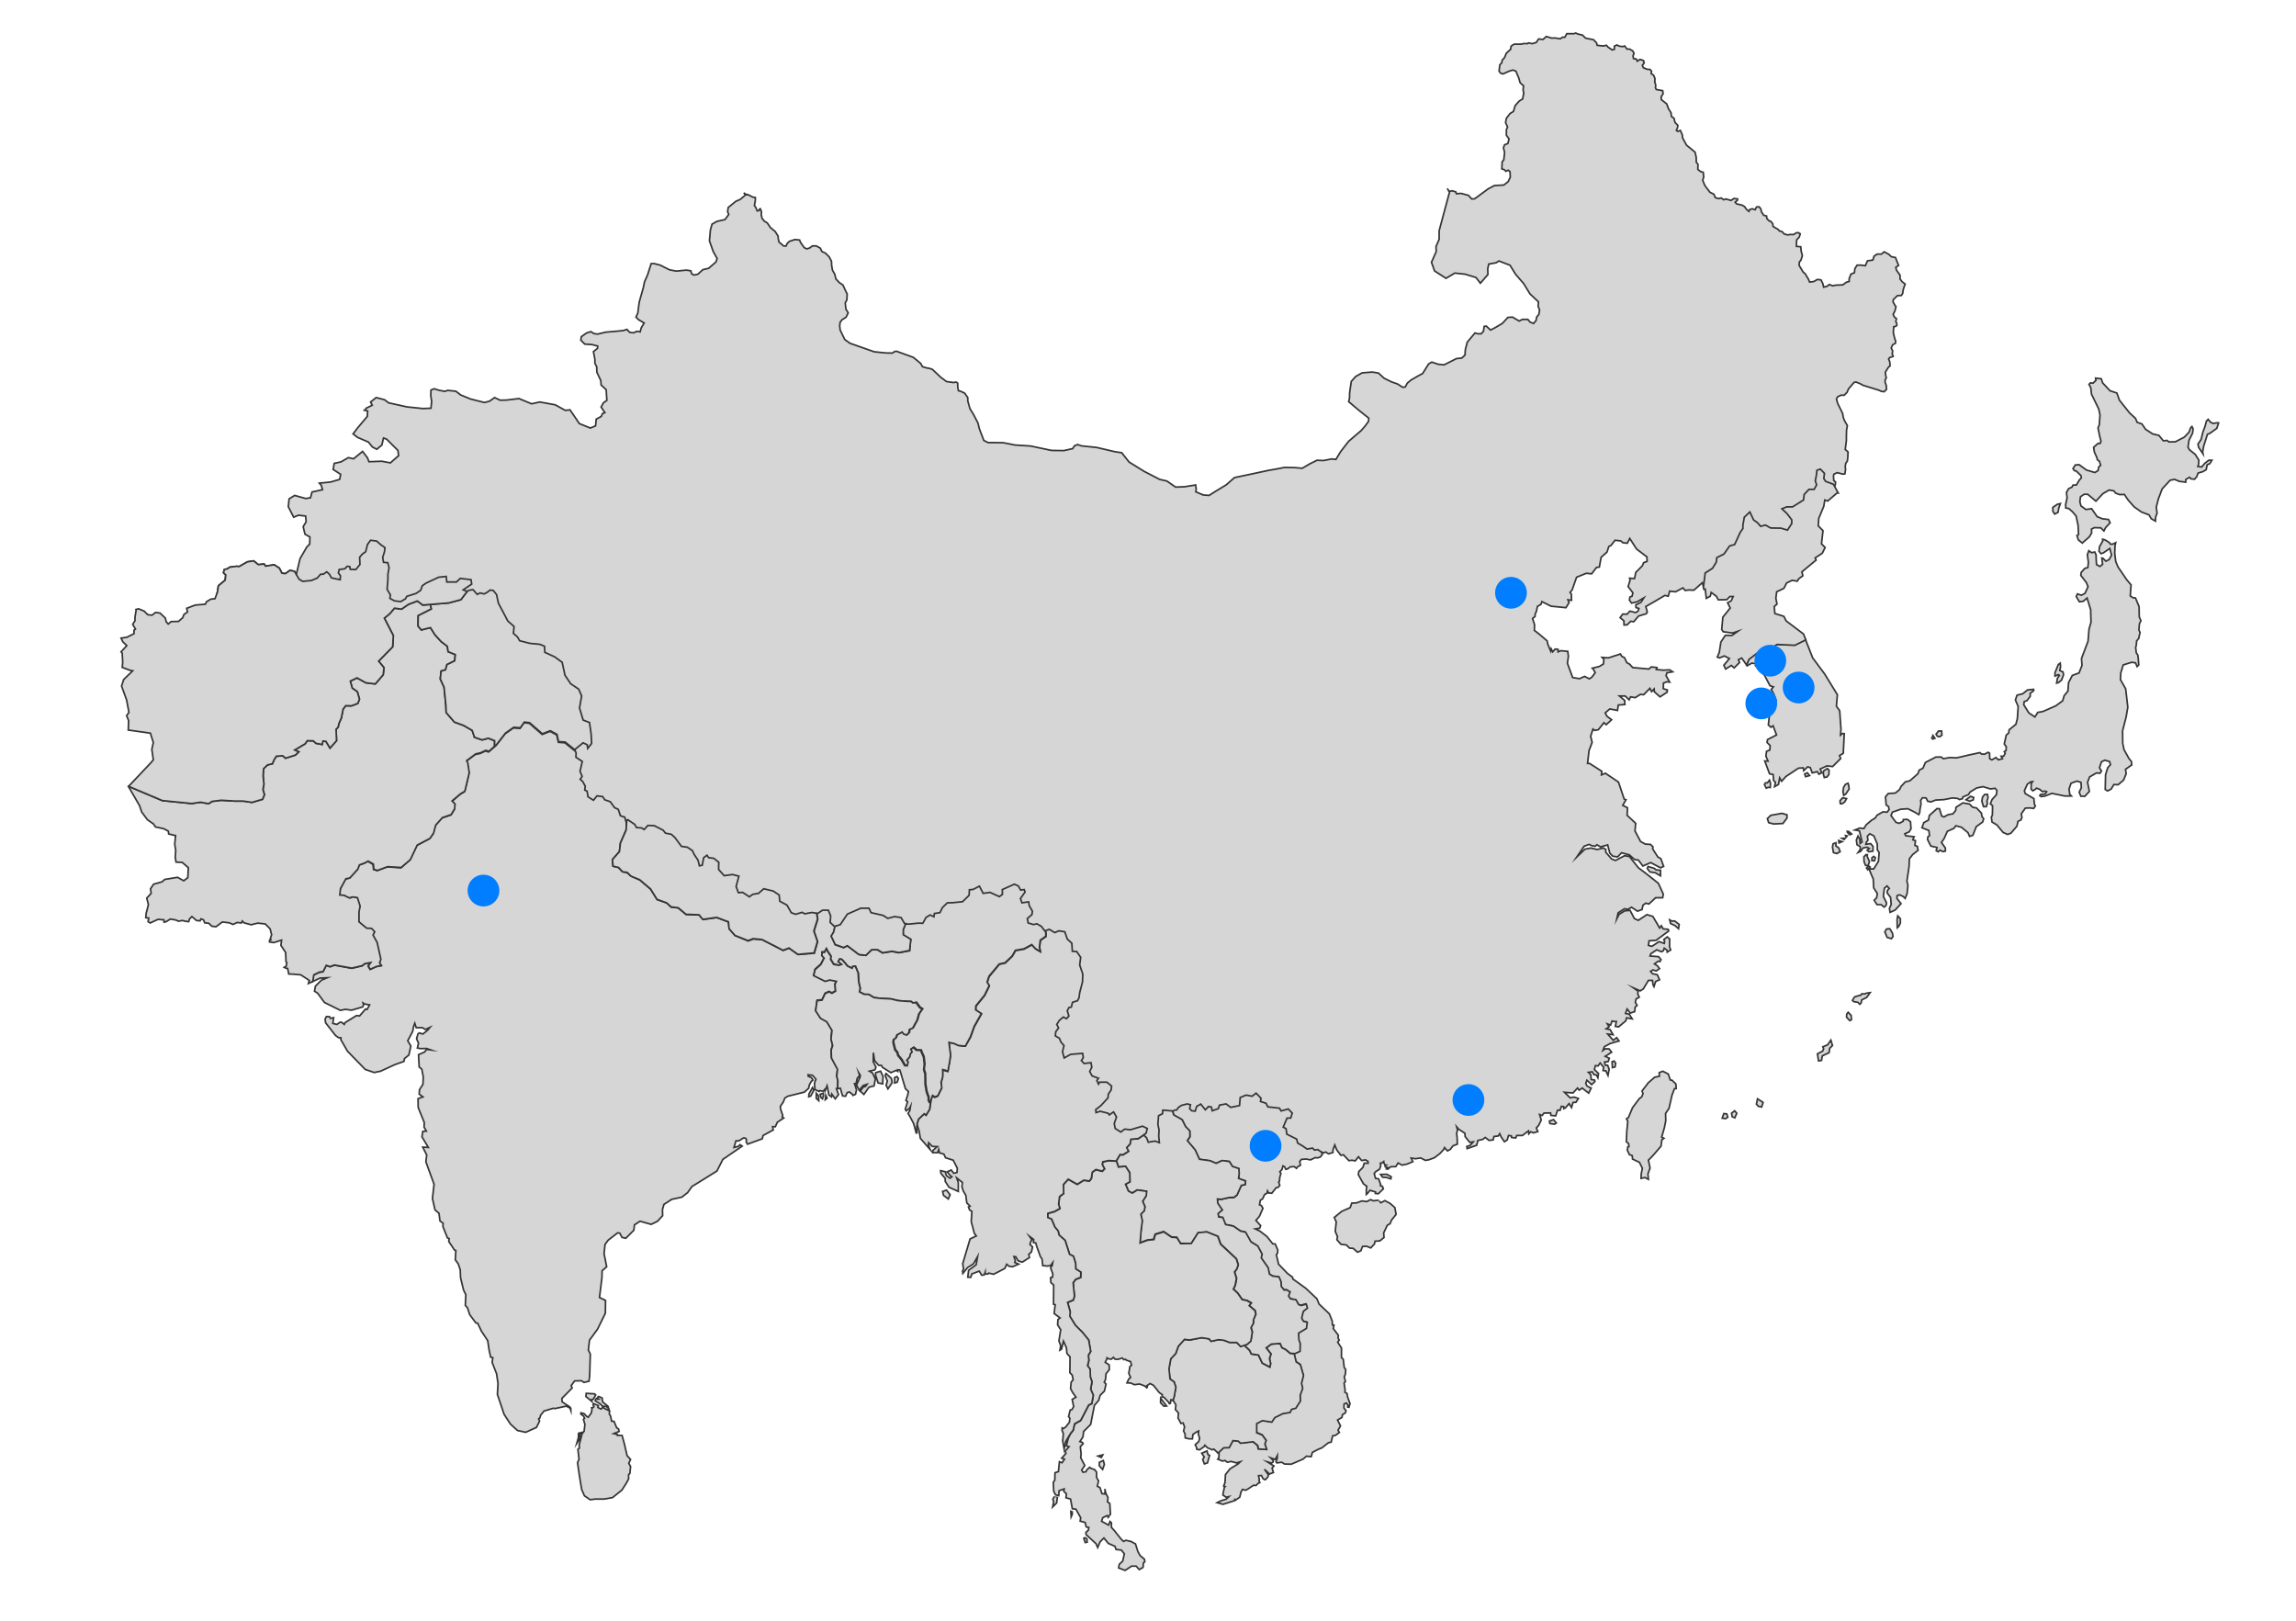 <?xml version="1.0" encoding="utf-8"?>
<!-- Generator: Adobe Illustrator 25.1.0, SVG Export Plug-In . SVG Version: 6.00 Build 0)  -->
<svg version="1.1" xmlns="http://www.w3.org/2000/svg" xmlns:xlink="http://www.w3.org/1999/xlink" x="0px" y="0px"
	 viewBox="0 0 140.33 99.06" style="enable-background:new 0 0 140.33 99.06;" xml:space="preserve">
<style type="text/css">
	.st0{display:none;}
	
		.st1{fill-rule:evenodd;clip-rule:evenodd;fill:#D6D6D6;stroke:#353535;stroke-width:0.1;stroke-linecap:round;stroke-miterlimit:10;}
	.st2{fill:none;}
	.st3{fill:#D6D6D6;stroke:#353535;stroke-width:0.1;stroke-linecap:round;stroke-miterlimit:10;}
	.st4{fill:#007EFF;}
</style>
<g id="Background" class="st0">
</g>
<g id="Countries_사본">
	<path class="st1" d="M118.14,44.95l0.12,0.17l-0.12,0.05l-0.07-0.05L118.14,44.95L118.14,44.95z M118.41,45l-0.08-0.13l0.15-0.19
		l0.19,0l0.02,0.25l-0.14,0.1L118.41,45L118.41,45z M105.6,68.28l-0.06-0.2l-0.18-0.02l-0.1,0.28l0.21,0.03L105.6,68.28L105.6,68.28
		z M105.83,68.04l0.19-0.15l0.13,0.15l-0.12,0.28l-0.16-0.07L105.83,68.04L105.83,68.04z M107.42,67.16l-0.07,0.32l0.11,0.13
		l0.21,0.05l0.09-0.28L107.42,67.16L107.42,67.16z M111.15,64.84l-0.07-0.43l0.32-0.17l0.06-0.14l-0.05-0.12l0.29-0.12l0.2-0.29
		l0.1,0.33l-0.17,0.17l-0.04,0.27l-0.41,0.19l-0.05,0.28L111.15,64.84L111.15,64.84z M112.96,61.87l0.18,0.19l0.02,0.26l-0.1,0.06
		l-0.2-0.21l0.01-0.19L112.96,61.87L112.96,61.87z M113.67,61.38l-0.12-0.12l-0.25-0.04l-0.08-0.08l0.13-0.21l0.29-0.09l0.09-0.01
		l0.06-0.09l0.18,0.01l0.1-0.05l0.23-0.03l-0.21,0.29l-0.3,0.15l-0.04,0.19L113.67,61.38L113.67,61.38z M125.58,31.42l-0.11-0.17
		l0-0.24l0.28-0.19l0.18-0.04l-0.1,0.27l-0.04,0.26L125.58,31.42L125.58,31.42z M127.27,33.19L127.03,33l-0.09-0.27l0.1-0.06
		l-0.03-0.57l-0.12-0.56l-0.21-0.25l-0.24-0.21l-0.18-0.03l-0.01-0.21l0.09-0.42l-0.04-0.32l0.14-0.24l0.19-0.08l0.07-0.13
		l0.21-0.01l0.17-0.29l0.13-0.14l-0.02-0.14l-0.29-0.28l-0.12-0.03l-0.08-0.12l0.14-0.22l0.23-0.02l0.46,0.33l0.51,0.15l0.19-0.12
		l0.05-0.23l0.11-0.09l-0.07-0.24l-0.13-0.1l-0.04-0.16l-0.14-0.3l-0.05-0.3l0.27-0.24l0.13,0l0.05-0.13l-0.08-0.32l-0.1-0.49
		l0.08-0.21l0.04-0.59l-0.08-0.37l-0.44-0.9l-0.04-0.38l-0.11-0.22l0.09-0.09l0.15,0.02l0.18-0.17l-0.02-0.14l0.35,0.04l0.08,0.25
		l0.45,0.48l0.42,0.14l0.16,0.44l0.62,0.78l0.36,0.33l0.1,0.24l0.29,0.1l0.23,0.33l0.43,0.28l0.38,0.09l0.27,0.33l0.24-0.02
		l0.1,0.09l0.4-0.01l0.54-0.28l0.29-0.3l0.1-0.27l0.08-0.08l0.07,0.14l-0.03,0.26l-0.22,0.44l-0.06,0.42l0.09,0.16l0.35,0.28
		l0.22,0.35l-0.01,0.24l-0.05,0.15l0.24,0.03l0.18-0.22l0.25-0.19l0.19,0l-0.13,0.21l-0.16,0.07l-0.06,0.3l-0.21,0.12l-0.28,0.08
		l-0.09,0.23l-0.13,0.15l-0.21-0.02l-0.1-0.1l-0.23,0.14l0,0.16l-0.39-0.05l-0.29-0.12l-0.27,0.05l-0.49,0.53l-0.23,0.61l-0.13,0.51
		l0.05,0.36l-0.09,0.25l-0.01,0.24l-0.26-0.15l-0.13-0.23l-0.47-0.18l-0.44-0.31l-0.37-0.42l-0.23-0.34l-0.29,0.01l-0.24-0.09
		l-0.11-0.14l-0.29-0.05l-0.38,0.22l-0.43,0.46l-0.14-0.12l-0.36-0.3l-0.22,0l-0.22,0.15l-0.04,0.3l0.07,0.26l0.3,0.22l0.35-0.05
		l0.34,0.49l0.33,0.13l0.36,0.04l0.1,0.2l-0.27,0.29l-0.11,0.21l-0.19-0.19L128,32.25l-0.17,0.09l0.01,0.23l-0.14,0.24L127.27,33.19
		L127.27,33.19z M125.7,41.75l0.05-0.3l0.12-0.17l-0.06-0.05l-0.21,0.09l0-0.2l0.2-0.5l0.12-0.09l0.02,0.23l-0.05,0.22l0.2,0.09
		l0.03,0.18L126,41.57l-0.19,0.15L125.7,41.75L125.7,41.75z M112.91,50.87l0.15,0.15l0.11-0.05l-0.18-0.15l-0.09-0.01L112.91,50.87
		L112.91,50.87z M112.8,51.07l0.04,0.09l0.06-0.07L112.8,51.07L112.8,51.07z M112.59,51.24l0.12,0.07l0.07-0.08L112.59,51.24
		L112.59,51.24z M112.38,51.37l0.02,0.15l0.19-0.08L112.38,51.37L112.38,51.37z M112.06,52.11L112,51.77l0.04-0.2l0.17-0.06l0,0.19
		l0.17,0.12l0.09,0.23l-0.2,0.12L112.06,52.11L112.06,52.11z M114.41,52.6l0-0.17l0.11-0.09l0.1,0.08l-0.05,0.19L114.41,52.6
		L114.41,52.6z M114.08,53.05l0.14-0.12l0.08,0.06l-0.14,0.17L114.08,53.05L114.08,53.05z M114.06,52.23l-0.14,0.13l0.01,0.3
		l0.09,0.23l0.15,0.02l0.09-0.25l-0.14-0.32l0.01-0.1L114.06,52.23L114.06,52.23z M121.23,49.3l-0.1-0.33l0.04-0.25l0.13-0.16
		l0.17-0.01l0.04,0.2l-0.07,0.22l0.03,0.14l-0.07,0.19L121.23,49.3L121.23,49.3z M120.16,48.88l0.28-0.21l0.19,0.07l-0.03,0.15
		l-0.21,0.08L120.16,48.88L120.16,48.88z M118.34,51.99l0.12,0.07l0.11-0.1l0.18,0.09l0.15-0.03l0-0.19l-0.24-0.34l0.17-0.25
		l0.19-0.43l0.4-0.18l0.12-0.16l0.34,0.09l0.4,0.33l0.1,0.23l0.2-0.07l0.21-0.53l0.39-0.28l0.06-0.2l-0.1-0.13l-0.04-0.22l-0.3-0.31
		l-0.23-0.04l-0.2-0.2l-0.4-0.07l-0.42,0.27l-0.02,0.19l-0.17,0.21l-0.29,0.05l-0.26,0.14l-0.14-0.06l-0.13-0.44l-0.15-0.01
		l-0.47,0.42l-0.05,0.28l-0.29,0.16l-0.11,0.31l0.42,0.17l0.04,0.31l-0.1,0.08l-0.02,0.16l0.2,0.4l0.38,0.09L118.34,51.99
		L118.34,51.99z M115.66,57.02l-0.16-0.26l-0.2,0.02l-0.1,0.18l0.14,0.33l0.26,0.08l0.1-0.13L115.66,57.02L115.66,57.02z
		 M115.96,56.7l-0.01-0.51l0.04-0.21l0.16,0.17l0,0.27l-0.1,0.2L115.96,56.7L115.96,56.7z M115.52,55.76l0.31-0.14l0.36-0.39
		l-0.25-0.32l0.01-0.17l0.15-0.05l0.22,0.1l0.12,0.12l0.12-0.3l0.05-0.5l-0.06-0.26l0.13-0.88l0.02-0.48l0.2-0.26l0.33-0.26
		l-0.04-0.24l-0.15-0.06l0.03-0.29l-0.16-0.05l0.08-0.19l-0.51-0.06l-0.06-0.12l0.27-0.12l0.11-0.19l-0.03-0.42l-0.19-0.15
		l-0.25,0.01l-0.01,0.1l-0.23,0.13l-0.21-0.06l-0.3-0.41l0.08-0.21l0.51-0.18l0.44-0.03l0.44,0.22l0.22,0.14l0.06-0.12l0.02-0.22
		l0.06-0.31l-0.02-0.22l0.11-0.16l0.22,0.01l0.1,0.2l0.2,0.04l0.28-0.11l0.52-0.03l0.51-0.1l0.32,0.03l0.12,0.07l0.18-0.06l0.02-0.1
		l0.34-0.14l0.1-0.16l0.4-0.25l0.39-0.08l0.46,0.14l0.28-0.04l0.11,0.13l-0.03,0.26l-0.27,0.3l-0.1,0.26l0.13,0.11l0,0.29l-0.01,0.3
		l-0.06,0.11l0.04,0.3l0.3,0.18l0.38,0.46l0.28,0.12l0.2-0.08l0.36-0.42l0.07-0.3l0.18-0.09l0.06-0.15l-0.04-0.22l0.25-0.35
		l0.27-0.01l0.24,0.03l0.1-0.15l-0.06-0.12l-0.03-0.33l-0.53-0.31l-0.05-0.17l0.18-0.4l0.2-0.14l0.12-0.02l-0.08,0.12l-0.01,0.34
		l0.1,0.1l0.15-0.08l0.08-0.08l0.21,0.08l0.14,0.13l0.17-0.03l0.1,0.04L125,48.52l-0.29,0.04l-0.04,0.07l0.09,0.06l0.24-0.04
		l0.41-0.16l0.78,0.16l0.41,0l-0.1-0.11l-0.04-0.32l0.12-0.35l0.36-0.13l0.25,0.08l0.02,0.32l-0.13,0.28l0.1,0.24l0.24,0.01
		l0.28-0.3l-0.11-0.56l0.13-0.33l0.42-0.24l0.21,0.02l0.09-0.14l-0.12-0.2l0.12-0.36l0.21-0.1l0.29,0.09l0.05,0.18l-0.17,0.2
		l-0.13,0.42l-0.02,0.9l0.14,0.09l0.22-0.11l0.17-0.28l0.26,0.01l0.33-0.28l0.16-0.39l-0.04-0.27l0.38-0.27l-0.02-0.21l-0.15-0.18
		l-0.3-0.54l-0.08-0.39l-0.01-0.76l0.22-0.86l0.1-0.59l-0.13-1.12l-0.32-0.56l0.02-0.41l0.15-0.49l0.51-0.16l0.24,0.03l0.1,0.23
		l0.1-0.1l-0.03-0.37l-0.03-0.24l-0.09-0.13l-0.04-0.32l0.04-0.16l0.02-0.24l0.14-0.18l0.01-0.1l0.06-0.24l-0.07-0.15l0.03-0.39
		l0.09-0.18l-0.1-0.24l-0.01-0.62l-0.22-0.53l-0.16-0.02l-0.16-0.11l0.05-0.67l-0.26-0.31l-0.54-0.79l-0.14-0.34l-0.06-0.5
		l0.02-0.48l0.04-0.16l-0.19,0.09l-0.14,0l-0.06-0.1l-0.26-0.16l-0.15-0.04l0.01,0.1l-0.2,0.36l-0.03,0.27l0.12,0.15l0.15-0.05
		l0.39-0.27l0.11,0.41l-0.15,0.27l-0.2,0.1l-0.18-0.18l-0.07-0.01l0.05,0.38l-0.16,0.13l-0.21-0.11l-0.02-0.28l-0.01-0.32
		l-0.08-0.17l-0.2,0.04l-0.16-0.12l-0.09,0.24l0.06,0.47l-0.03,0.32l-0.19,0.05l-0.22,0.25l-0.02,0.18l0.34,0.44l0.1,0.25
		l-0.19,0.41l-0.22,0.11l-0.24-0.08l-0.07,0.16l0.19,0.32l0.24-0.03l0.23-0.2l0.22,0.72l0.02,0.77l-0.12,0.41l-0.06,0.74l-0.4,1.06
		l0.03,0.42l-0.18,0.46l-0.41,0.15l-0.23,0.44l-0.04,0.52l-0.23,0.28l-0.09,0.31l-0.42,0.31l-0.8,0.35l-0.3,0.05l-0.18,0.28
		L124,43.57l-0.31-0.5l0.03-0.19l0.17-0.06l0.2-0.27l-0.01-0.17l0.22-0.17l-0.01-0.08l-0.37,0.04l-0.29,0.23l-0.35,0.09l-0.1,0.29
		l0.17,0.4l-0.05,0.74l-0.09,0.35l-0.41,0.33l-0.03,0.2l-0.15,0.13l-0.12,0.54l0.12,0.17l-0.01,0.23l-0.11,0.07l0.06,0.1l-0.1,0.18
		l-0.15,0l0.08,0.15l-0.25,0.07l-0.15-0.14l-0.25,0.14l-0.13-0.07l-0.01-0.34l-0.09-0.05l-0.22,0.12l-0.19-0.02l-0.09-0.08
		l-0.7,0.15l-0.37,0.09l-0.37,0.08l-0.4-0.02l-0.4,0.07l-0.12-0.1l-0.33,0l-0.64,0.33l-0.15,0.35l-0.23,0.12l-0.08,0.22l-0.49,0.43
		l-0.28,0.07l-0.26,0.28l-0.09,0.19l-0.26,0.21l-0.43,0.03l-0.17,0.2l0.04,0.5l0.15,0.1l0.03,0.18l-0.12,0.16l-0.26-0.02l-0.36,0.21
		l-0.11,0.17l-0.22,0.13l-0.33,0.28l-0.14,0.23l-0.25-0.03l-0.3,0.12l0.14,0.02l0.14,0.04l0.07,0.29l0.09,0.38l-0.12,0.09
		l-0.02-0.25l-0.11-0.2l-0.1,0.24l0.04,0.29l0.19,0.11l0.01,0.18l-0.13,0.18l0.16-0.07l0.13-0.2l0.25-0.05l0.14,0.08l-0.13,0.1
		l0.1,0.1l0.25-0.04l0.01-0.29l-0.15-0.17l-0.29,0.04l0.03-0.12l0.1-0.13l-0.04-0.24l0.15-0.15l0.25,0.13l0.21,0.5l0,0.35l0.11,0.17
		l-0.04,0.53l-0.29,0.47l-0.27-0.01l0.05,0.18l0.19,0.44l0.03,0.55l0.22,0.34l-0.04,0.26l-0.15,0.15l0.17,0.27l0.25,0l0.19,0.15
		l0.12-0.11l0.02-0.16l-0.19-0.38l0.06-0.5l0.16-0.14l0.14,0.15l-0.11,0.12l-0.02,0.15l0.21,0.28l0.04,0.43l-0.11,0.24L115.52,55.76
		z"/>
	<path class="st1" d="M110.3,47.31l0.16-0.08l0.14,0.17l-0.24,0.07L110.3,47.31L110.3,47.31z M107.95,48.17l-0.11-0.23l0.08-0.1
		l0.1,0.01l0.13-0.17l0.06,0.18l-0.01,0.27l-0.12-0.01L107.95,48.17L107.95,48.17z M111.69,46.97l-0.24,0.15l-0.01,0.18l0.06,0.22
		l0.16-0.03l0.12-0.15l0.01-0.27L111.69,46.97L111.69,46.97z M112.48,49.12l-0.02-0.18l0.16-0.18l0.24,0.05l-0.11,0.2l-0.15,0.11
		L112.48,49.12L112.48,49.12z M112.82,48.52l-0.13,0.09l-0.05-0.23l0.04-0.26l0.11-0.18l0.16-0.07l0.04,0.13l0.03,0.22L112.82,48.52
		L112.82,48.52z M108.1,50.28l-0.08-0.25l0.21-0.2l0.69-0.12l0.3,0.09l0,0.2l-0.25,0.33l-0.56,0.03L108.1,50.28L108.1,50.28z
		 M106.75,40.64l0.04,0.05l0.28-0.16l0.47,0.07l-0.24,0.09l0.55,0.59l0.33,0.63l0.21,0.07l-0.13,0.15l0.18,0.35l0.1,0.29l-0.5-0.24
		l-0.09-0.17l-0.14,0.26l-0.22-0.09l-0.37,0.41l0.64,0.4l0.18-0.04l0.11,0.36l-0.07,0.65l0.16,0.14l0.13-0.09l0.21,0.56l-0.55,0.28
		l-0.03,0.18l0.19,0.19l-0.02,0.27l-0.2,0.08l-0.04,0.29l0.13,0.31l-0.2-0.01l0.29,0.78l0.22,0.05l0.03,0.36l0.11,0.11l-0.05,0.27
		l0.24-0.14l0.07-0.4l0.12,0.21l0.26-0.29l0.77-0.51l0.29-0.02l0.03,0.17l0.24-0.23l0.16,0.04l0.12,0.33l0.31-0.08l0.1,0.16
		l0.17-0.09L111.25,47l0.41-0.19l0.35,0.04l0.49-0.49l-0.07-0.18l0.23-0.14l0.06-1.2l-0.11-0.01l-0.12,0.1l0.03-0.37l-0.08-1.12
		l-0.2-0.28l0.06-0.7l-0.78-1.27l-0.73-0.98l-0.44-1.12l-0.67,0.32l-1.09-0.04l-0.62,0.43l-0.56,0.07l-0.53,0.41L106.75,40.64z"/>
	<polygon class="st2" points="46.16,12.07 46.02,12.05 46.16,12.07 	"/>
	<polygon class="st2" points="88.76,11.66 88.58,11.7 88.58,11.7 	"/>
	<path class="st3" d="M135.26,25.88l-0.16-0.08l-0.14-0.17l-0.1,0.1l-0.1,0.36l-0.12,0.32l-0.11,0.45l-0.19,0.28l0.04,0.2l0.24,0.36
		c-0.01-0.04,0.07-0.44,0.07-0.44l0.23-0.72l0.14-0.05l0.43-0.31l0.11-0.33l-0.09-0.01L135.26,25.88z"/>
	<polygon class="st3" points="94.7,68.52 94.73,68.67 95,68.71 95.12,68.64 94.95,68.43 	"/>
	<polygon class="st3" points="101.1,53.07 100.73,52.96 100.68,53.08 100.84,53.29 101.17,53.34 101.49,53.53 101.49,53.19 
		101.23,53.17 	"/>
	<path class="st3" d="M84.96,73.55l-0.32-0.17l-0.24,0.13c0,0-0.16-0.15-0.15-0.15l-0.32,0.03l-0.16-0.07l-0.24,0.12l-0.29-0.04
		l-0.33,0.12l-0.29,0.01l-0.1,0.28l-0.51,0.22l-0.46,0.38l0.12,0.27l-0.06,0.58l0.14,0.33l-0.04,0.18l0.25,0.28l0.33,0.04l0.19,0.19
		l0.23,0.02l0.26,0.23l0.2-0.08l0.11-0.27l0.25-0.01l0.25,0.1L84,76.04l0.04-0.18l0.3-0.02l0.25-0.21l-0.02-0.28l0.22-0.46l0.17-0.1
		l0.09-0.22l0.28-0.35l-0.08-0.42L84.96,73.55z"/>
	<polygon class="st3" points="85.03,71.92 84.76,71.77 84.38,71.78 84.5,71.95 84.72,71.96 85.01,72.05 	"/>
	<polygon class="st3" points="102.19,66.02 102.09,66.01 101.96,65.64 101.63,65.47 101.41,65.56 101.42,65.78 101.13,65.84 
		100.74,66.18 100.36,66.68 100.42,66.84 100.34,67.04 100.19,67.15 99.78,67.7 99.53,68.3 99.41,68.38 99.49,68.53 99.43,69.14 
		99.4,69.78 99.54,69.9 99.56,70.08 99.49,70.1 99.46,70.29 99.59,70.57 99.76,70.63 99.78,70.84 100.2,71.04 100.38,71.4 
		100.31,71.76 100.3,72.02 100.54,71.97 100.75,72.08 100.72,71.75 100.85,71.39 100.75,70.91 101.05,70.6 101.52,70.05 
		101.57,69.67 101.7,69.57 101.56,69.5 101.73,68.91 101.81,68.5 101.8,68.05 102.01,67.74 102.19,66.94 102.34,66.54 102.45,66.53 
		102.43,66.25 	"/>
	<polygon class="st3" points="98.53,64.89 98.55,65.25 98.71,65.21 98.75,64.99 98.66,64.85 	"/>
	<polygon class="st3" points="102.63,56.5 102.36,56.29 102.17,56.29 102.05,56.22 102.1,56.44 102.39,56.58 102.59,56.76 	"/>
	<polygon class="st3" points="112.08,29.79 112.17,29.64 112.19,29.46 112.08,29.37 112.06,29.09 112.09,28.98 112.29,28.89 
		112.65,28.98 112.76,28.96 112.8,28.69 112.78,28.53 112.81,28.32 112.91,28.18 112.94,27.9 112.95,27.62 112.78,27.47 
		112.85,26.93 112.85,26.67 112.86,26.29 112.91,26.01 112.74,25.72 112.66,25.51 112.62,25.27 112.32,24.66 112.24,24.38 
		112.32,24.25 112.53,24.15 112.71,24.16 112.89,23.98 112.98,23.77 113.32,23.37 113.44,23.35 113.69,23.45 113.87,23.55 
		114.84,23.85 114.99,23.92 115.16,23.94 115.3,23.8 115.29,23.57 115.22,23.38 115.22,23.21 115.29,23.1 115.25,22.93 
		115.23,22.75 115.41,22.46 115.52,22.36 115.5,22.11 115.43,21.94 115.49,21.86 115.71,21.78 115.65,21.62 115.68,21.45 
		115.59,21.27 115.68,21.07 115.85,20.98 115.86,20.85 115.8,20.68 115.72,20.34 115.74,19.97 115.85,19.95 115.93,19.89 
		115.93,19.77 115.87,19.65 115.91,19.48 115.78,19.37 115.71,19.21 115.82,19 115.88,18.74 115.82,18.66 115.7,18.45 115.72,18.31 
		115.97,18.07 116.21,18.06 116.29,17.94 116.33,17.68 116.44,17.36 116.26,17.22 116.13,17.05 116.13,16.82 115.91,16.51 
		115.87,16.34 116.04,16.22 115.92,15.92 115.85,15.74 115.6,15.69 115.44,15.54 115.16,15.39 114.99,15.53 114.73,15.53 
		114.54,15.66 114.47,15.89 114.3,15.92 114.14,15.94 114.01,16.24 113.7,16.2 113.5,16.21 113.37,16.42 113.34,16.67 113.13,16.75 
		113.02,17.03 113.02,17.2 112.85,17.25 112.63,17.41 112.18,17.43 112.02,17.47 111.81,17.39 111.66,17.5 111.46,17.55 
		111.41,17.33 111.3,17.11 111.08,17.08 110.85,17.21 110.6,17.24 110.54,17.08 110.33,16.73 110.21,16.63 109.96,16.22 109.98,16 
		110.07,15.91 110.16,15.63 110.09,15.36 110.06,15.08 109.8,15.06 109.8,14.88 109.81,14.66 109.97,14.49 110.03,14.29 
		109.92,14.22 109.79,14.23 109.61,14.34 109.43,14.33 109.26,14.36 109.05,14.3 108.91,14.15 108.76,14.12 108.69,14.03 
		108.37,13.84 108.35,13.68 108.22,13.52 108.14,13.51 107.99,13.36 107.97,13.2 107.8,13.16 107.66,12.95 107.62,12.77 
		107.52,12.64 107.36,12.65 107.27,12.82 107.11,12.76 106.95,12.8 106.89,12.92 106.72,12.77 106.63,12.63 106.48,12.54 
		106.14,12.46 106.05,12.36 106.19,12.24 106.2,12.16 105.98,12.13 105.8,12.25 105.48,12.16 105.35,12.21 105.2,12.1 105.04,12.14 
		104.84,12.08 104.75,11.87 104.51,11.75 104.2,11.34 104.07,11.02 104.13,10.81 104.1,10.53 103.93,10.48 103.77,10.35 
		103.78,10.04 103.68,9.92 103.67,9.6 103.6,9.3 103.08,8.87 102.84,8.43 102.82,8.24 102.7,7.97 102.54,8.03 102.46,7.97 
		102.53,7.8 102.55,7.66 102.38,7.49 102.31,7.22 102.16,7.12 102.13,6.89 101.97,6.63 101.87,6.35 101.54,6.09 101.53,5.92 
		101.65,5.72 101.62,5.54 101.23,5.47 101.18,5.36 101.2,5.21 101.14,5.01 101.15,4.8 101.07,4.6 100.92,4.5 100.94,4.35 
		100.84,4.24 100.69,4.24 100.44,4.14 100.38,3.99 100.49,3.85 100.45,3.7 100.24,3.63 100.07,3.74 100.01,3.61 99.84,3.58 
		99.81,3.42 99.87,3.26 99.79,3.11 99.6,3 99.44,3 99.3,2.81 99.18,2.85 98.96,2.82 98.83,2.75 98.67,2.82 98.67,3.01 98.54,3.05 
		98.28,2.88 98.19,2.77 97.98,2.81 97.62,2.77 97.58,2.62 97.4,2.43 96.91,2.33 96.71,2.14 96.47,2.09 96.3,2.02 96.21,2.06 
		95.76,2.06 95.64,2.28 95.51,2.27 95.36,2.37 95.04,2.32 94.84,2.33 94.51,2.23 94.31,2.41 94.04,2.38 93.89,2.6 93.64,2.67 
		93.42,2.62 93.35,2.67 93.15,2.66 92.95,2.7 92.54,2.7 92.36,2.82 92.33,3.01 92.07,3.25 91.95,3.53 91.81,3.68 91.79,3.83 
		91.67,3.96 91.62,4.34 91.71,4.47 91.86,4.52 92.24,4.35 92.46,4.28 92.65,4.35 92.82,4.75 92.91,5.06 93.12,5.25 93.09,5.49 
		93.13,5.69 93.06,6.05 92.85,6.18 92.61,6.45 92.5,6.81 92.29,6.94 92.07,7.23 92.02,7.49 92.14,7.76 92.07,7.93 92.07,8.27 
		92.23,8.49 92.16,8.77 91.96,8.85 91.89,9.03 91.96,9.32 91.91,9.77 91.81,9.89 91.79,10.32 91.94,10.37 92.04,10.47 92.18,10.4 
		92.29,10.49 92.31,10.82 92.18,11.1 91.91,11.31 91.34,11.34 90.96,11.54 90.13,12.15 89.95,12.16 89.75,11.94 89.3,11.82 
		89.01,11.84 88.98,11.73 88.76,11.66 88.58,11.7 88.6,11.72 87.96,14.1 87.96,14.63 87.77,15.06 87.78,15.38 87.49,16.03 
		87.68,16.56 88.38,17.01 88.92,16.69 89.55,16.76 90.21,16.96 90.48,17.31 90.94,16.78 90.93,16.43 90.99,16.14 91.44,16.06 
		91.61,15.95 92.29,16.21 92.63,16.76 93.13,17.34 93.51,17.96 94.03,18.45 94.01,18.72 94.1,18.95 94.05,19.22 93.92,19.38 
		93.88,19.59 93.73,19.77 93.51,19.68 93.38,19.52 93.05,19.52 92.85,19.62 92.44,19.38 92.16,19.4 91.83,19.76 91.36,20.04 
		91.1,20.17 90.84,19.93 90.71,19.95 90.67,20.24 90.53,20.4 90.32,20.4 90.15,20.35 90,20.53 89.68,20.91 89.56,21.37 89.54,21.7 
		89.35,21.88 89.01,21.92 88.26,22.3 87.89,22.26 87.51,22.13 87.32,22.24 86.95,22.83 86.63,23 86.25,23.22 86.01,23.42 
		85.89,23.65 85.73,23.67 85.42,23.47 85.05,23.34 84.6,23.12 84.25,22.8 83.87,22.74 83.25,22.79 82.86,23.01 82.59,23.31 
		82.49,23.99 82.48,24.34 82.43,24.55 83.07,25.09 83.66,25.56 83.64,25.76 83.44,26.03 83.2,26.31 82.42,26.98 81.94,27.6 
		81.65,28.08 81.39,28.05 80.88,28.15 80.5,28.13 80.05,28.35 79.59,28.62 79.15,28.58 78.5,28.57 78.04,28.66 77.52,28.75 
		76.36,29 75.45,29.19 74.95,29.63 74.21,30.08 73.9,30.28 73.53,30.25 73.09,30.06 73.11,29.89 73.08,29.64 72.39,29.75 
		71.85,29.77 71.32,29.4 70.88,29.3 69.93,28.81 69.01,28.24 68.56,27.67 68.15,27.61 67.04,27.35 66.09,27.25 65.86,27.17 
		65.67,27.25 65.56,27.42 65.02,27.54 64.27,27.53 62.99,27.26 62.04,27.2 61.33,27.06 60.7,27.05 60.39,27.05 60.13,26.92 
		59.86,26.21 59.77,25.85 59.5,25.33 59.28,24.97 59.15,24.5 59.15,24.3 58.96,24.03 58.73,23.92 58.58,23.88 58.54,23.69 
		58.53,23.41 58.43,23.35 58.28,23.38 57.85,23.32 57.5,23.06 56.98,22.57 56.79,22.51 56.65,22.49 56.38,22.41 56.27,22.21 
		55.82,21.84 54.8,21.47 54.69,21.48 54.54,21.58 54.11,21.57 53.43,21.5 51.95,20.98 51.63,20.75 51.35,20.17 51.32,19.92 
		51.35,19.69 51.47,19.54 51.71,19.39 51.84,19.12 51.7,18.89 51.66,18.51 51.76,18.33 51.78,17.97 51.68,17.77 51.52,17.42 
		51.31,17.28 51.09,17.05 51.02,16.76 50.88,16.51 50.83,16.22 50.82,15.97 50.68,15.7 50.45,15.47 50.23,15.37 50.14,15.17 
		49.89,15.03 49.65,15.03 49.48,15.16 49.3,15.21 49.15,15.13 48.93,14.82 48.87,14.67 48.58,14.64 48.25,14.75 48.12,14.87 
		48.04,15.04 47.89,15.03 47.61,14.79 47.56,14.55 47.56,14.44 47.38,14.15 47.09,13.91 46.89,13.62 46.72,13.52 46.58,13.35 
		46.53,13.14 46.54,12.94 46.47,12.76 46.42,12.78 46.39,12.87 46.28,12.89 46.19,12.67 46.11,12.57 46.17,12.22 46.16,12.07 
		46.02,12.05 45.72,11.9 45.53,11.87 45.56,11.92 45.24,12.19 44.98,12.3 44.51,12.68 44.47,12.93 44.54,13.11 44.31,13.42 
		43.82,13.53 43.52,13.7 43.42,14.05 43.36,14.72 43.59,15.37 43.83,15.8 43.76,16.01 43.31,16.4 42.96,16.48 42.65,16.76 
		42.42,16.81 42.28,16.74 42.22,16.55 41.95,16.51 41.33,16.57 40.92,16.49 40.34,16.2 39.98,16.11 39.8,16.11 39.58,16.8 
		39.39,17.23 39.32,17.58 39.07,18.46 38.98,19.15 38.87,19.38 39.03,19.54 39.37,19.74 39.19,20.04 39.13,20.28 38.92,20.25 
		38.73,20.34 38.48,20.31 38.32,20.13 38.11,20.2 37.73,20.24 37.03,20.3 36.52,20.42 36.3,20.39 36.12,20.27 35.85,20.35 
		35.53,20.58 35.5,20.79 35.74,21.03 36.18,21.06 36.53,21.15 36.52,21.29 36.27,21.49 36.36,21.96 36.36,22.2 36.47,22.42 
		36.48,22.75 36.72,23.26 36.74,23.53 37.05,23.82 37.09,24.47 36.88,24.62 36.74,24.88 36.97,25.22 36.82,25.28 36.75,25.45 
		36.44,25.62 36.4,26.03 36.08,26.16 35.41,25.89 34.84,25.05 34.55,25.08 33.93,24.74 32.99,24.57 32.49,24.68 31.72,24.36 
		30.96,24.45 30.57,24.46 30.23,24.3 29.92,24.52 29.61,24.6 28.77,24.39 28.16,24.14 27.86,23.91 27.36,23.86 27.19,23.92 
		26.82,23.85 26.53,23.76 26.34,23.84 26.33,24.18 26.38,24.54 26.34,24.95 25.85,24.97 24.88,24.87 23.75,24.62 23.5,24.43 
		22.99,24.3 22.65,24.57 22.75,24.77 22.38,24.95 22.31,25.08 22.21,25.06 22.47,25.12 22.45,25.45 21.86,26.15 21.58,26.52 
		21.85,26.73 22.52,27.02 22.76,27.32 23.03,27.46 23.34,27.2 23.44,26.77 23.63,26.84 24.32,27.53 24.36,27.85 23.86,28.29 
		23.33,28.19 22.55,28.22 22.46,27.98 22.16,27.59 21.61,28.04 21.29,27.97 20.84,28.23 20.43,28.32 20.36,28.69 20.82,28.99 
		20.76,29.3 20.21,29.46 19.52,29.53 19.64,29.67 19.71,29.93 19.07,30.07 18.98,30.42 18.69,30.47 18.01,30.28 17.67,30.49 
		17.62,30.97 17.95,31.61 18.24,31.49 18.68,31.54 18.71,31.89 18.53,32.19 18.64,32.65 18.94,32.82 18.93,33.25 18.76,33.42 
		18.34,34.14 18.11,35.11 18,34.92 17.73,34.86 17.44,35.06 17.23,35.03 17.07,34.72 16.76,34.52 16.3,34.59 16.23,34.6 
		16.14,34.47 15.79,34.51 15.5,34.28 15.12,34.34 14.61,34.63 14.48,34.61 14.06,34.66 13.88,34.77 13.71,34.81 13.66,35.01 
		13.8,35.14 13.76,35.46 13.35,35.8 13.29,36.19 13.26,36.27 29.82,45.94 38.89,56.83 58.09,61.04 66.36,68.91 70.16,70.65 
		75.88,68.59 79.02,70.3 80.55,70.35 80.74,70.39 80.8,70.44 80.8,70.43 80.9,70.46 81.02,70.41 81.2,70.52 81.47,70.44 
		81.47,70.28 81.58,69.98 81.7,70.28 81.95,70.61 82.11,70.58 82.45,70.94 82.62,70.91 82.83,70.95 83.03,70.7 83.22,70.93 
		83.46,70.89 83.61,70.98 83.62,71.09 83.38,71.09 83.3,71.35 83.05,71.6 83.02,71.79 83.33,72.35 83.54,72.51 83.51,72.66 
		83.51,73 83.58,72.94 83.73,72.75 84.07,72.85 84.06,72.94 84.24,72.96 84.55,72.66 84.49,72.5 84.37,72.47 84.38,72.38 
		84.26,72.05 84.07,72.02 83.99,71.72 84.08,71.61 84.32,71.46 84.39,71.26 84.37,71.09 84.45,71.09 84.57,70.99 84.58,71.07 
		84.64,71.2 84.72,71.21 84.66,71.25 84.67,71.32 84.81,71.36 84.74,71.44 84.82,71.46 85,71.31 85.31,71.3 85.45,71.08 
		85.69,71.21 85.99,71.15 86.35,71 86.25,70.78 86.52,70.82 86.83,70.77 87.12,70.92 87.31,70.89 87.67,70.76 88.01,70.5 
		88.24,70.25 88.29,70.14 88.36,70.22 88.47,70.34 88.64,70.25 88.81,70.03 89.07,69.93 89.06,69.55 89.03,69.27 89.08,69.05 
		89.03,68.87 89.16,69.02 89.53,69.26 89.55,69.47 89.83,69.82 90.04,69.79 89.86,70 89.65,70.07 89.67,70.2 90.25,70 90.33,69.7 
		90.62,69.64 90.78,69.52 91.01,69.7 91.26,69.67 91.31,69.46 91.57,69.43 91.66,69.29 91.75,69.49 91.95,69.78 92.12,69.67 
		92.2,69.4 92.37,69.42 92.38,69.52 92.64,69.55 92.7,69.4 93.05,69.4 93.27,69.23 93.42,69.12 93.44,69.3 93.56,69.17 93.72,69.24 
		93.99,69.16 93.9,68.94 94.05,68.77 94.2,68.45 94.1,68.12 94.25,68.18 94.37,68.03 94.77,68.02 94.79,68.17 95.08,68.2 
		95.2,67.85 95.35,67.86 95.43,67.62 95.57,67.63 95.58,67.76 95.68,67.71 95.9,67.45 96.05,67.69 96.14,67.38 96.32,67.37 
		96.47,67.14 96.2,67.05 95.97,67.1 95.62,66.76 96.14,66.8 96.42,66.5 96.52,66.63 96.7,66.5 97.1,66.81 97.25,66.5 97,66.38 
		96.92,66.22 96.99,66.02 97.28,66.29 97.48,66.1 97.46,66.01 97.25,65.98 97.23,65.69 97.08,65.54 97.32,65.51 97.42,65.68 
		97.57,65.7 97.66,65.87 97.7,65.61 97.45,65.37 97.51,65.13 97.67,65.15 97.8,64.97 98.01,65.22 97.98,65.43 98.15,65.45 
		98.28,65.73 98.35,65.35 98.26,65.11 98.11,65.1 98.07,64.91 98.29,64.88 98.36,64.68 98.11,64.56 98.5,64.31 98.35,64.11 
		98.11,64.1 97.97,64.2 98.06,63.97 98.41,63.78 98.95,63.62 98.81,63.42 98.6,63.58 98.26,63.2 98.59,63.24 98.41,62.93 
		98.17,62.88 98.35,62.76 98.24,62.58 98.44,62.65 98.53,62.4 98.62,62.43 98.79,62.43 98.73,62.73 98.93,62.76 99.37,62.39 
		99.41,62.21 99.76,62.27 99.58,61.99 99.35,61.94 99.45,61.67 99.64,61.92 99.91,61.83 99.94,61.55 100.06,61.45 99.95,61.26 
		100,61.05 100.19,60.95 100.1,60.75 100.12,60.58 99.84,60.38 100.25,60.56 100.44,60.44 100.75,59.92 101,59.92 101.03,60.18 
		101.09,60.3 101.19,59.99 101.43,59.88 101.29,59.57 101,59.51 100.88,59.37 101.02,59.28 101.23,59.34 101.43,59.2 101.3,59.03 
		101.12,58.91 101.36,58.74 101.46,58.77 101.52,58.65 101.37,58.47 100.85,58.43 100.9,58.29 101.26,58.05 101.55,58.17 
		101.66,58.11 101.72,57.95 101.89,58.08 101.9,58.19 102.11,58.06 102.04,57.86 102.05,57.39 101.9,57.26 101.69,57.43 
		101.74,57.52 101.72,57.66 101.4,57.55 100.96,57.84 100.75,57.78 100.79,57.5 101.22,57.47 101.99,56.9 101.96,56.8 101.65,56.77 
		101.54,56.58 101.44,56.72 101.02,56.01 100.66,55.9 100.13,56.25 99.89,56.14 99.63,55.64 99.3,55.67 98.95,55.89 98.82,56.15 
		98.9,55.79 99.29,55.54 99.49,55.58 99.72,55.45 100.08,55.69 100.36,55.59 100.42,55.32 100.59,55.2 100.78,55.25 101.19,54.87 
		101.62,54.87 101.66,54.65 101.36,53.99 100.62,53.4 100.14,53.04 99.59,52.35 99.29,52.3 98.74,52.59 98.5,52.5 98.14,52.08 
		98.15,51.92 97.99,51.83 97.62,51.92 97.23,51.83 96.87,51.9 96.37,52.38 96.82,51.72 97.12,51.61 97.3,51.69 97.5,51.72 
		97.6,51.63 97.82,51.76 98.26,51.64 98.39,52.14 98.57,52.33 98.87,52.37 99.11,52.12 99.59,52.25 99.9,52.53 100.14,52.57 
		100.41,52.93 100.89,52.72 101.49,53.04 101.68,52.95 101.51,52.48 101.32,52.37 101.01,51.88 101.03,51.76 100.88,51.61 
		100.56,51.59 100.27,51.43 99.93,50.79 99.97,50.32 99.45,49.83 99.47,49.37 99.18,49.22 99.38,48.88 99.27,48.84 98.92,47.8 
		98.12,47.26 97.88,47.36 97.9,47.14 97.15,46.66 97.03,46.66 97.12,45.88 97.31,45.37 97.22,45 97.36,44.56 97.46,44.64 
		97.69,44.6 98.03,44.17 98.17,44.29 98.5,43.99 98.22,43.78 98.11,43.57 98.39,43.33 98.86,43.42 98.91,43.09 99.31,43.06 
		99.3,42.81 98.98,42.54 99.33,42.54 99.57,42.77 99.66,42.59 99.94,42.64 100.26,42.44 100.46,42.46 100.84,42.07 100.94,42.27 
		101.1,42.11 101.11,42.28 101.46,42.59 101.89,42.31 101.91,42.17 101.66,42.09 101.67,41.75 101.88,41.67 102.05,41.69 
		101.83,41.3 101.88,41.12 102.23,41.06 102.05,40.94 101.67,40.96 101.23,40.92 101.27,40.8 100.93,40.76 100.78,40.89 99.79,40.8 
		99.61,40.6 99.43,40.5 99.29,40.2 99.12,40.11 99.04,39.97 98.3,40.21 97.92,40.18 98.03,40.3 98,40.58 97.76,40.73 97.32,40.84 
		97.38,40.9 97.5,41.11 97.3,41.38 97.14,41.49 96.85,41.34 96.54,41.48 96.12,41.41 95.8,40.54 95.86,40.11 95.82,39.81 
		95.41,39.77 95.23,39.84 95.23,39.69 95.05,39.67 94.9,39.84 94.81,39.66 94.78,39.8 94.6,39.37 94.56,39.17 94.08,38.76 
		93.78,38.53 93.79,38.18 93.67,37.8 93.82,37.68 93.83,37.53 93.9,37.37 93.97,37.06 94.18,36.94 94.24,36.77 94.8,37.05 
		95.31,37.1 95.71,37.14 95.9,36.83 95.83,36.66 96.05,36.69 96.04,36.31 95.96,36.21 96.09,36.05 96.36,35.28 96.95,35.04 
		97.28,35.07 97.58,34.68 97.75,34.66 97.86,34.06 98.22,33.74 98.33,33.4 98.46,33.34 98.71,33.02 99.06,33.06 99.19,33.17 
		99.46,33.2 99.61,32.91 100.02,33.55 100.66,34.04 100.67,34.31 100.46,34.39 100.37,34.59 99.98,34.98 99.9,35.36 99.6,35.34 
		99.63,35.46 99.51,35.85 99.8,36.23 99.75,36.44 99.62,36.49 99.59,36.68 99.72,36.86 100.07,36.78 100.47,36.54 100.3,36.81 
		99.98,36.97 99.99,37.13 100.17,37.19 100.11,37.36 99.97,37.44 99.62,37.35 99.44,37.54 99.18,37.53 99.02,37.75 99.25,37.94 
		99.26,38.2 99.45,38.19 99.67,37.97 99.85,38 100.15,37.65 100.62,37.51 100.68,37.4 100.59,37.07 101.01,36.83 101.76,36.39 
		101.96,36.44 102.05,36.13 102.41,36.17 102.86,35.93 103,36.09 103.19,36.06 103.53,36.07 104.05,35.61 104.12,35.92 
		104.16,35.92 104.97,35.66 109.9,33.03 110.6,30.69 112.08,29.8 112.08,29.8 	"/>
	<polygon class="st3" points="112.08,29.8 112.08,29.8 112.08,29.79 	"/>
	<polygon class="st3" points="45.72,11.9 45.53,11.87 45.53,11.87 	"/>
	<polygon class="st3" points="88.58,11.7 88.45,11.52 88.58,11.7 	"/>
	<polygon class="st3" points="46.15,12.03 46.16,12.07 46.16,12.07 	"/>
	<polygon class="st3" points="45.53,11.87 45.47,11.77 45.53,11.87 	"/>
	<rect x="45.53" y="11.87" transform="matrix(0.123 -0.992 0.992 0.123 28.152 55.599)" class="st3" width="0" height="0"/>
	<path class="st1" d="M71.67,67.93l0.12-0.08l0.13-0.01l0.1-0.15l0.19-0.13l0.35-0.09l0.2,0.05l-0.05,0.24l0.13,0.13l0.21,0.02
		l0.09-0.29l0.25-0.14l0.28,0.35l0.19-0.2l0.18,0.03l0.05,0.23l0.37-0.13l0.08-0.22l0.4-0.07l0.28,0.21l0.54-0.11l0.04-0.49
		l0.36-0.15L76.53,67l0.24-0.19l0.3,0.31l-0.03,0.2l0.34,0.11l0.11,0.22l0.71,0.08l0.1,0.17l0.44-0.12l0.24,0.25l-0.09,0.3
		l-0.23,0.01l-0.23,0.55l0.17,0.09l0.05,0.34l0.6,0.3l0.06,0.24l0.29,0.17l0.29,0.2l0.33-0.06l0.12,0.12l0.2-0.03l0.26,0.18
		l-0.02-0.01l0.04,0.13l-0.13,0.16l-0.17,0.05l-0.13-0.02l-0.29,0.14l-0.27-0.05l-0.29,0.02l-0.1,0.13l0.04,0.23l-0.17,0.09
		l-0.07,0.1l-0.14-0.11l-0.24,0.02l-0.16,0.12l-0.11,0.03l-0.08-0.16l-0.1-0.05l-0.05,0.21l-0.14,0.15l0.07,0.1l-0.07,0.23
		l-0.02,0.25l-0.05,0.05l0.07,0.19l-0.1,0.13l-0.12,0.02l-0.27,0.34l-0.2-0.02l-0.06-0.12l-0.03,0.13l-0.15,0.09l-0.12,0.26
		l-0.14,0.09l-0.05,0.28l0.11,0.04l0.1,0.17l-0.22,0.5l-0.21,0.24l0.29,0.32l-0.06,0.16l-0.27,0.04L77,75.24l0.43,0.33l0.36,0.45
		l0.15,0.01l0.16,0.38l-0.02,0.18l-0.07,0.1l0.09,0.37l0.04,0.2l0.55,0.57L79,78.06l0.02,0.11l0.78,0.56l0.69,0.65l0.13,0.32
		l0.63,0.6l0.17,0.43l0.02,0.25l0.09,0.01l-0.04,0.21l0.31,0.41l-0.02,0.16l0.07,0.14l-0.09,0.12l0.23,0.36l0,0.58l0.11,0.11
		l0.06,0.51l0.09,0.11l-0.02,0.28l-0.07,0.17l0.07,0.28l-0.08,0.1l0.06,0.41l-0.01,0.15l0.13,0.08l0.04,0.23l0.14,0.38l-0.06,0.23
		L82.37,86l0.01-0.12l-0.09-0.13l-0.14,0.06l-0.01,0.24l0.13,0.17l-0.05,0.14l-0.17,0.1l-0.03,0.17l-0.27,0.16l0.18,0.36l-0.15,0.26
		l0.08,0.14l-0.23,0.17l-0.18,0.04l-0.09,0.38l-0.17,0.04l-0.4,0.31l-0.24,0.1l-0.34,0.18l-0.07,0.26L79.85,89l-0.21,0.18
		l-0.72,0.31l-0.41-0.01l-0.17-0.11l-0.3,0.04l-0.05-0.07l0.07-0.19l0.01-0.19l-0.09,0.17l-0.06,0.07l-0.26-0.1l0.16,0.16
		l-0.02,0.11l-0.09,0.05l-0.25-0.07l0.4,0.25l-0.11,0.13L77.83,90l-0.24,0.09l-0.31-0.29l0.25,0.34l-0.05,0.15l-0.15,0.15
		l-0.13-0.06l-0.1-0.2l-0.18,0.01l0.05,0.24l-0.02,0.08l0.05,0.1l-0.13,0.07l-0.1,0.11l-0.16-0.01L76.28,91l-0.14,0.08l-0.2-0.05
		l-0.09,0.16l-0.08,0.32l-0.22,0.15l-0.08-0.02l0.01,0.07l-0.73,0.23l-0.36-0.1l0.25-0.12l0.3-0.09l0.17-0.16l-0.17,0.04l-0.2-0.14
		l0.09-0.47l0.05-0.04l-0.09-0.04l0.08-0.2l0.03-0.5l0.28-0.35l0.48-0.29l0.15-0.14l-0.24,0.07l-0.32-0.09l-0.24,0.05l-0.14-0.11
		l-0.15,0.04l-0.29-0.12l0.06-0.07l0.02-0.26l-0.07-0.06l0.33-0.32l0.34-0.01l0.24-0.43l0.32,0.03l0.15,0.13l0.75-0.09l0.28,0.22
		l0.05,0.22l0.5,0.03l-0.11-0.34l0.08-0.21l-0.24-0.33l-0.34-0.14l0-0.56l0.34-0.19l0.57,0.09l0.19-0.28l0.49-0.24l0.44-0.07
		l0.09-0.19l0.26-0.07l0.28-0.43l-0.01-0.37l0.15-0.4l-0.07-0.32l0.13-0.47l-0.19-0.66l-0.26-0.18l-0.13-0.5l0.05,0l0.31-0.14
		l0.01-0.47l-0.09-0.23l-0.02-0.41l0.48-0.29l0.05-0.37l-0.23-0.06l-0.1-0.19l0.1-0.41l0.25-0.2l-0.07-0.25l-0.32,0.09l-0.15-0.06
		l-0.16-0.28l-0.35-0.07l-0.1-0.17l0.09-0.25l-0.22-0.13l-0.14,0.03l-0.18-0.24l-0.01-0.27l-0.13-0.3l-0.38-0.05l-0.19-0.13
		l-0.09-0.39l-0.42-0.6l0.05-0.23l-0.26-0.49l-0.42-0.26l-0.33-0.59l-0.31-0.07l-0.43-0.3l-0.48-0.09l-0.17-0.43l-0.25-0.03
		l-0.04-0.21l0.26-0.22l-0.28-0.41l-0.01-0.26l0.24,0.02l0.47-0.1l0.31-0.01l0.19-0.15l0.26-0.59l0.23-0.05l0.03-0.21l-0.43-0.16
		l0.04-0.28l-0.02-0.32l-0.39-0.13l-0.19-0.31l-0.44-0.05l-0.37,0.17l-0.37-0.16l-0.65-0.09l-0.26-0.57l-0.48-0.57l0.16-0.24
		l-0.01-0.34l-0.25-0.27l-0.21-0.42l-0.51-0.29L71.67,67.93L71.67,67.93z M73.45,88.82l0.15,0.23l-0.09,0.15l0.1,0.27l0.19-0.06
		l0.13-0.46l-0.1-0.05l-0.06-0.22L73.45,88.82z"/>
	<polygon class="st1" points="74.45,88.81 74.79,88.49 75.13,88.48 75.36,88.05 75.68,88.08 75.83,88.21 76.59,88.12 76.87,88.34 
		76.92,88.56 77.42,88.59 77.31,88.25 77.39,88.04 77.15,87.71 76.81,87.57 76.81,87.01 77.16,86.83 77.73,86.92 77.92,86.64 
		78.41,86.4 78.85,86.33 78.94,86.14 79.2,86.07 79.48,85.63 79.47,85.27 79.62,84.86 79.55,84.55 79.67,84.07 79.48,83.41 
		79.22,83.23 79.1,82.73 78.86,82.71 78.57,82.47 78.36,82.37 78.24,82.11 77.7,82.15 77.39,82.38 77.68,82.75 77.59,83.04 
		77.66,83.34 77.61,83.55 77.15,83.31 76.92,82.82 76.48,82.75 76.37,82.52 76.04,82.21 75.83,82.29 75.58,82.04 75.14,82.04 
		74.81,81.91 74.48,81.87 74.02,81.97 73.9,81.82 73.45,81.75 72.7,81.9 72.39,81.86 72.01,82.28 71.85,82.73 71.55,83.04 
		71.44,83.65 71.5,84.28 71.75,84.46 71.86,84.78 71.76,85.35 71.68,85.58 71.69,85.58 71.87,85.86 71.84,86.15 72.03,86.36 
		72,86.66 72.18,87 72.31,86.97 72.4,87.21 72.34,87.46 72.43,87.64 72.44,87.88 72.68,87.94 72.88,87.94 72.91,87.67 73.12,87.53 
		73.26,87.46 73.24,87.65 73.32,87.9 73.27,88.1 73.05,88.3 73.13,88.46 73.15,88.58 73.32,88.61 73.6,88.41 73.64,88.33 
		73.79,88.48 74.09,88.61 74.19,88.57 	"/>
	<polygon class="st1" points="69.9,69.37 70.08,69.54 70.18,69.81 70.6,69.74 70.86,69.84 70.82,69.44 70.84,69.06 70.77,68.72 
		70.81,68.19 71.05,68.07 71.07,67.85 71.66,67.9 71.74,68.14 72.25,68.43 72.46,68.85 72.72,69.12 72.73,69.47 72.57,69.71 
		73.05,70.28 73.31,70.85 73.96,70.94 74.33,71.1 74.7,70.93 75.14,70.99 75.33,71.29 75.72,71.42 75.74,71.74 75.7,72.02 
		76.13,72.18 76.1,72.4 75.87,72.45 75.61,73.03 75.42,73.18 75.12,73.19 74.65,73.3 74.41,73.28 74.43,73.54 74.71,73.95 
		74.45,74.17 74.49,74.38 74.74,74.41 74.91,74.84 75.39,74.94 75.82,75.24 76.13,75.31 76.46,75.9 76.88,76.16 77.14,76.65 
		77.09,76.88 77.51,77.48 77.59,77.87 77.78,77.99 78.17,78.04 78.3,78.34 78.31,78.62 78.49,78.85 78.63,78.83 78.85,78.96 
		78.76,79.21 78.87,79.38 79.21,79.44 79.37,79.73 79.52,79.79 79.84,79.71 79.91,79.95 79.66,80.15 79.56,80.56 79.66,80.75 
		79.9,80.82 79.85,81.19 79.37,81.48 79.39,81.89 79.47,82.12 79.46,82.59 79.15,82.73 78.86,82.71 78.57,82.47 78.36,82.37 
		78.24,82.11 77.7,82.15 77.39,82.38 77.68,82.75 77.59,83.04 77.66,83.34 77.61,83.55 77.15,83.31 76.92,82.82 76.48,82.75 
		76.37,82.52 76.04,82.21 76.22,82.15 76.45,81.95 76.54,81.39 76.46,81.13 76.61,80.85 76.61,80.65 76.76,80.31 76.71,80.09 
		76.35,79.79 76.48,79.63 76.22,79.48 75.93,79.43 75.65,79.03 75.39,78.79 75.5,78.56 75.58,78.13 75.46,77.74 75.59,77.56 
		75.68,77.3 75.57,76.94 75.22,76.61 74.61,76.04 74.44,75.57 73.76,75.3 73.23,75.35 72.81,76 72.15,75.99 71.92,75.62 71.6,75.6 
		71.12,75.27 70.6,75.43 70.51,75.74 70.12,75.79 69.66,75.96 69.74,75.14 69.8,74.6 69.72,74.2 69.93,73.99 69.97,73.74 
		69.83,73.42 70.05,73.08 70.07,72.81 69.5,72.73 69.2,72.92 68.97,72.8 68.79,72.38 69.06,72.23 69.05,71.68 68.79,71.28 
		68.36,71.33 68.23,70.94 68.46,70.57 68.63,70.59 68.97,70.37 68.85,70.15 69.06,69.93 69.11,69.63 69.56,69.6 	"/>
	<path class="st1" d="M68.23,70.94l0.13,0.39l0.43-0.05l0.26,0.4l0.01,0.55l-0.27,0.15l0.18,0.42l0.24,0.12l0.3-0.19l0.57,0.08
		l-0.02,0.27l-0.22,0.34l0.14,0.33l-0.04,0.25l-0.21,0.21l0.09,0.4l-0.07,0.54l-0.07,0.82l0.46-0.17l0.39-0.04l0.08-0.31l0.52-0.16
		l0.48,0.33l0.32,0.02l0.23,0.37L72.81,76l0.42-0.66l0.53-0.05l0.67,0.27l0.17,0.48l0.61,0.57l0.35,0.33l0.12,0.36l-0.09,0.26
		l-0.14,0.18l0.12,0.39l-0.08,0.43l-0.11,0.23l0.26,0.24l0.28,0.4l0.29,0.06l0.26,0.15l-0.12,0.16l0.36,0.31l0.04,0.22l-0.14,0.34
		l0,0.2l-0.15,0.28l0.08,0.26l-0.09,0.56l-0.23,0.2l-0.39,0.13l-0.24-0.25l-0.44,0l-0.33-0.13l-0.34-0.04l-0.46,0.1l-0.12-0.15
		l-0.45-0.07L72.7,81.9l-0.3-0.04l-0.38,0.42l-0.16,0.45l-0.3,0.32l-0.11,0.6l0.06,0.63l0.25,0.18l0.11,0.32l-0.1,0.57l-0.07,0.23
		l-0.13-0.03l-0.04,0.22l-0.06,0.02l-0.04-0.08l-0.29-0.31l-0.12-0.02l0.02-0.14l-0.18-0.12l-0.36-0.45l-0.21-0.11l-0.19,0.13
		l0.03,0.07l-0.04,0.06l-0.12-0.11l-0.32-0.12l-0.32,0.04l-0.21-0.1l-0.24-0.01l0.11-0.24l0.11-0.09l-0.11-0.26l0.07-0.41l0.1-0.08
		l-0.06-0.22l-0.26-0.09l-0.05-0.05l-0.1,0.02l-0.1-0.1l-0.25,0.08l-0.19-0.01l-0.1-0.11l-0.12,0.11l-0.18-0.02l-0.09-0.06
		l-0.01,0.07l-0.1,0.2l0.24,0.16l0.01,0.29l-0.2,0.25l-0.03,0.34l-0.08,0.18l0.11,0.11l-0.1,0.43l-0.26,0.26l-0.09,0.31l-0.26,0.3
		l-0.23,1.17l-0.43,0.43l-0.04,0.33l-0.19,0.29l0.16,0.05l0.04,0.08l-0.17,0.17l0.01,0.14l0.04,0.33l-0.03,0.21l0.25,0.48
		l-0.19,0.28l0.08,0.13l0.18-0.03l0.06-0.12l0.17-0.15l0.07,0.06l0.23,0.08l0.12,0.15l0,0.33l0.12,0.21l-0.07,0.33l0.16,0.08
		l0.12,0.37l0.17,0.02l0.02-0.17L67.53,91l0.05,0.25l0.14,0.28l-0.03,0.26l0.14,0.1l0.04,0.66l-0.07,0.08l-0.07,0.11l-0.06-0.11
		l-0.27,0.13l-0.07,0.22l0.43,0.23l0.08-0.22l0.09,0.08l0,0.28l0.18,0.2l0.39,0.49l0.17,0.17l0.14-0.07l0.31,0.07l0.28,0.15
		l0.15,0.48l0.14,0.24l0.26,0.22l0.02,0.15l-0.08,0.07l-0.03,0.28l-0.23,0.13l-0.19-0.21l-0.28,0l-0.39,0.26l-0.4-0.15l0.04-0.22
		l0.21-0.2l0.1-0.44l-0.18-0.23l-0.33-0.04l-0.06-0.19l-0.41-0.18L67.47,94l-0.23,0.23l-0.15,0.35l-0.1-0.23l-0.61-0.56l-0.01-0.13
		l0.15-0.14l0.03-0.16l-0.16-0.04l-0.07-0.27l-0.3-0.08l0.03-0.21l-0.29-0.52l-0.22-0.03l-0.11-0.59l-0.28-0.08l0.03-0.24
		l-0.16-0.15L65.04,91l-0.31,0.11l-0.02,0.3l-0.2-0.05l-0.11-0.23l-0.02-0.54l0.09-0.13l0.01-0.45l0.21-0.07l0.06-0.6l0.16,0.06
		l0.15-0.22l-0.17-0.06l0.26-0.29l-0.05-0.14l0.24-0.27l-0.17-0.05l0.13-0.5l0.11-0.22l0.18-0.23l0.09-0.39l0.37-0.21l0.49-0.94
		l0.19-0.09l0.09-0.51l-0.16-0.37l0.08-0.45l-0.1-0.3l-0.01-0.47l-0.16-0.21l0.08-0.33l-0.03-0.31l0.14-0.24l-0.12-0.69l-0.38-0.47
		l-0.43-0.43l-0.34-0.55l0.02-0.28l-0.16-0.57l0.35-0.15l0.07-0.23l-0.08-0.82l0.15-0.21l0.31-0.12l0.01-0.32l-0.31-0.2l-0.01-0.34
		l-0.13-0.43l-0.24-0.12l-0.27-0.85l-0.37-0.33l-0.06-0.25l-0.2-0.24l-0.2-0.48l-0.23-0.1l0-0.25l0.42-0.12l0.32-0.18l-0.08-0.27
		l0.06-0.46l0.25-0.19L65,72.39l0.29-0.31l0.55,0.31l0.4-0.25l0.34,0.05l0.12-0.15l0.06-0.39l0.22-0.16l0.39,0.1l0.14-0.15
		l-0.14-0.25l0.03-0.17l0.36-0.08l0.46,0.03L68.23,70.94L68.23,70.94z M66.24,94.02l0.09,0.26l0.12-0.03l-0.02-0.2l-0.11-0.07
		L66.24,94.02L66.24,94.02z M65.45,92.37l0.02,0.33l0.07-0.16l-0.01-0.14L65.45,92.37L65.45,92.37z M64.44,91.45l-0.09,0.19
		l0.05,0.14l-0.06,0.32l0.24-0.24l0.05-0.38C64.63,91.48,64.47,91.45,64.44,91.45L64.44,91.45z M70.94,85.46l-0.01,0.27l0.2,0.21
		l0.17-0.01L70.94,85.46L70.94,85.46z M67.4,88.92l-0.29,0.07l0.2,0.09L67.4,88.92L67.4,88.92z M67.43,89.26l-0.24,0.12l0,0.21
		l0.2,0.22l0.11-0.31L67.43,89.26z"/>
	<path class="st1" d="M63.85,56.9l0.28-0.1l0.34,0.2l0.25-0.11l0.36,0.06l0.15,0.44l0.28,0.26l0.03,0.49l0.27,0.02l0.24,0.35
		l-0.06,0.47l0.19,0.56l-0.02,0.48l-0.17,0.65l-0.04,0.31l-0.09,0.18l-0.31,0.1l-0.07,0.29l-0.15,0.03l-0.1,0.2l0.1,0.32l-0.15,0.16
		l-0.19-0.1l-0.24,0.2l-0.16,0.25l0.11,0.22l-0.17,0.22l-0.03,0.26l0.25,0.15l0.09,0.22l0.19,0.23l-0.09,0.37l0.1,0.38l0.4-0.22
		l0.73-0.06l0.04,0.26l-0.12,0.18l0.17,0.18l0.42-0.05l0.05,0.28l-0.13,0.26l0.15,0.27l0.39,0.14l-0.1,0.14l0.1,0.22l0.07-0.12
		l0.44,0l0.29,0.24l-0.03,0.24l-0.17,0.25l-0.02,0.23l-0.42,0.46l-0.33,0.26L66.99,68l0.25-0.08l0.49,0.12l0.07,0.1l0.26-0.18
		l0.18,0.31l-0.14,0.4l0.06,0.3l0.34,0.22l0.24-0.18l0.35,0.04l0.74-0.22l0.29,0.14l-0.07,0.29l-0.48,0.33l-0.45,0.04l-0.05,0.29
		l-0.21,0.22l0.12,0.22l-0.35,0.22l-0.17-0.02l-0.24,0.4l-0.46-0.03l-0.36,0.08l-0.03,0.17l0.14,0.25l-0.14,0.15l-0.39-0.1
		l-0.22,0.16l-0.06,0.39l-0.12,0.15l-0.34-0.05l-0.4,0.25l-0.55-0.31L65,72.39l0.01,0.55l-0.25,0.19l-0.06,0.46l0.08,0.27
		l-0.32,0.18l-0.42,0.12l0,0.25l0.23,0.1l0.2,0.48l0.2,0.24l0.06,0.25l0.37,0.33l0.27,0.85l0.24,0.12l0.13,0.43l0.01,0.34l0.31,0.2
		l-0.01,0.32l-0.31,0.12l-0.15,0.21l0.08,0.82l-0.07,0.23l-0.35,0.15l0.16,0.57l-0.02,0.28l0.34,0.55l0.43,0.43l0.38,0.47l0.12,0.69
		l-0.14,0.24l0.03,0.31l-0.08,0.33l0.16,0.21l0.01,0.47l0.1,0.3l-0.08,0.45l0.16,0.37l-0.09,0.51l-0.19,0.09l-0.49,0.94l-0.37,0.21
		l-0.09,0.39l-0.18,0.23l-0.11,0.22l0.01-0.05l-0.18,0.3l-0.09,0.46l-0.09-0.5l0.04-0.45l-0.08-0.2l0.01-0.15L65,87.31l0.13-0.09
		l0.23-0.29l0.03-0.25l-0.08-0.1l0.1-0.4l0.11-0.03l0.1-0.18l-0.09-0.44l0.23-0.14l-0.2-0.28l-0.13-0.24l0.04-0.4l0.12-0.14
		l-0.06-0.29l-0.14-0.14l0.01-0.97l-0.19-0.21l-0.03-0.34l-0.18-0.41l-0.12,0.49l-0.1,0.06l0.05-0.27l-0.11-0.3l0.11-0.68l-0.19-0.3
		l0.02-0.32l0.13-0.1l-0.36-0.27l0.06-0.54l-0.1-0.03l0.01-1.17l-0.17-0.15l-0.02-0.3l0.12-0.03l0.02-0.19l-0.14-0.39l0.1-0.13
		l0.03-0.18l-0.13,0.18L64,77.38l-0.27-0.03l-0.04-0.39l-0.11-0.18l-0.23-0.64l-0.04-0.17l-0.15-0.03l0.02-0.18l-0.26-0.2l0.15,0.22
		L63,75.89l-0.05,0.17l0.16,0.15l-0.07,0.31l-0.16,0.14l0.04,0.2l-0.44,0.28l-0.25-0.08l-0.15-0.25l-0.11-0.01l0.09,0.26l-0.04,0.1
		l0.24,0.1l-0.37,0.16l-0.22-0.03l-0.14-0.12l-0.12,0.26l-0.68,0.35l-0.3-0.07l-0.06,0.06l-0.16-0.02l0-0.08l-0.05,0.15l-0.16,0.02
		l-0.15-0.25l-0.45,0.17l-0.07,0.21l-0.18-0.01l0.05-0.42l0.46-0.34l0.09-0.5l-0.25,0.44l-0.37,0.24l-0.28,0.35l-0.02-0.15
		l0.06-0.11l-0.05-0.34l0.45-1.51l0.38-0.18l-0.12-0.16l-0.19-0.72l0.04-0.62l-0.14-0.09l-0.07-0.18l0.1-0.05l-0.2-0.2l-0.06-0.46
		l-0.15-0.26l-0.09-0.26l0.03-0.27l-0.35-0.28l0.1,0.28l0,0.55L58,72.56l-0.23-0.36l0-0.18l-0.26-0.3l-0.02-0.17l0.28,0.06
		l0.08,0.25l0.22,0.15l0.11-0.09l-0.09-0.06l-0.2-0.24l0.25-0.11l0.15,0.2l0.2-0.05l0.02-0.26l-0.25-0.49l-0.47-0.15l-0.1-0.22
		l-0.27-0.08l-0.05-0.21l-0.06,0.2l-0.29,0l-0.01-0.13l0.27-0.24l-0.3-0.01l-0.22-0.23l-0.02,0.14l0.12,0.29l-0.61-0.7l-0.07-0.43
		l-0.11-0.35l-0.01,0.01l-0.01-0.11l0.09-0.29l0.35-0.33l0.11,0.09l0.22-0.36l0.07-0.54l0.1-0.28l0.14,0.09l0.18-0.07l0.24-0.49
		l-0.04-0.32l0.1-0.37l0-0.42l0.32,0.09l0.1-0.56l0.06-0.4L58,63.71l0.32,0.06l0.26,0.12L59,63.94l0.32-0.55l0.23-0.64l0.44-0.78
		l-0.35-0.23l0.01-0.24l0.53-0.65l0.29-0.59l-0.13-0.22l0.12-0.36l0.62-0.74l0.36-0.08l0.43-0.41l0.2-0.35l0.52-0.09l0.48-0.26
		l0.23,0.25l0.29,0.17l-0.05-0.27l0.05-0.42l0.34-0.24l0-0.24L63.85,56.9L63.85,56.9z M57.61,72.82l0.06,0.24l0.29,0.22l0.11-0.26
		l-0.22-0.28L57.61,72.82z"/>
	<path class="st1" d="M35.25,88.22l0.1-0.35l0.01-0.27l0.19-0.05l-0.03,0.07l-0.09,0.03l0.03,0.25L35.25,88.22L35.25,88.22z
		 M36.18,85.66l-0.37-0.31l0.02-0.19l0.51,0.03l0.07,0.07l-0.15,0.26l-0.09,0.01L36.18,85.66L36.18,85.66z M36.58,85.35l0.22,0.09
		l0.03,0.24l0.33,0.27l0.05,0.16l-0.14-0.14l-0.26-0.03l-0.13-0.14l-0.3-0.18l0.03-0.11l0.18,0l-0.09-0.07L36.58,85.35L36.58,85.35z
		 M36.27,85.78l-0.02,0.08l0.05,0.11l-0.05,0.06l-0.09,0.01l0.02,0.11l-0.04,0.21l-0.19,0.26l-0.09-0.05L35.7,86.4l-0.19-0.05
		l-0.01,0.08l0.15,0.1l0.08,0.15l-0.07,0.07l0.09,0.31l-0.05,0.42l-0.12,0.14l-0.18,0.69l0.01,0.2l-0.09,0.07l0.07,0.6L35.3,89.4
		l0.11,0.77l0.14,0.86l0.17,0.39l0.35,0.24l0.32-0.04l0.54,0l0.51-0.09l0.57-0.46l0.27-0.42l0.14-0.26l0-0.26l0.08-0.08l0.04-0.42
		l-0.11-0.2l0.11-0.23l-0.21-0.23l-0.17-0.73l-0.14-0.51l-0.28,0l0-0.06l-0.23-0.05l0.33-0.13l-0.03-0.15l-0.12-0.08l-0.16-0.39
		l-0.15-0.01l-0.06-0.31l-0.08-0.13l0.02-0.18l-0.43-0.22l-0.1,0.1l-0.19-0.1l0.04-0.11L36.27,85.78z"/>
	<path class="st1" d="M35.13,45.81l0.08,0.21l-0.01,0.26l0.39,0.26l-0.14,0.6l0.13,0.31l-0.12,0.18l0.15,0.13l0.16,0.29l-0.03,0.24
		l0.14,0.06l0.06,0.35l0.33,0.21l0.22-0.27l0.35,0.05l0.12,0.19L37.3,49l0.26,0.36l0.23,0.11l0.13,0.39l0.26,0.08l0.08,0.27
		l0.03-0.03l-0.02,0.54l-0.35,0.8l-0.06,0.52l-0.43,0.5l0.04,0.4l0.33,0.08l0.24,0.26l0.28,0.05l0.25,0.22l0.53,0.23l0.66,0.56
		l0.4,0.64l0.59,0.21l0.27,0.25l0.43,0.05l0.48,0.4l0.8,0.03l0.24,0.28l0.84-0.12l0.72,0.27l0.04,0.42l0.36,0.41l0.8,0.33l0.31-0.12
		l0.54,0.04l1.29,0.66l0.36-0.14l0.55,0.39l0.99-0.08l0.2-0.71l-0.22-0.64l0.23-0.73l-0.06-0.35l0.04,0.01l0.31-0.21l0.36,0
		l0.14,0.35l-0.03,0.4l0.28,0.26l0.02-0.01l-0.09,0.35l-0.14,0.24l0.24,0.52l0.51,0.18l0.23-0.11l0.71,0.53l0.42,0.05l0.36-0.34
		l0.35,0l0.31,0.19l0.58-0.09l0.42,0.08l0.65-0.12l0.02-0.25l0.05-0.44l-0.46-0.27l-0.01-0.32l0.15-0.36l0.21,0.01l0.59-0.06
		l0.26,0.01l0.2-0.36l0.25-0.15l0.23,0.11l0.03-0.2l0.34-0.05l0.15-0.31l0.3-0.29l0.34-0.01l0.59-0.06l0.4-0.39l0.02-0.34l0.23-0.02
		l0.38-0.2l0.23,0.44l0.42-0.06l0.57,0.26l0.19-0.14l-0.01-0.29L62,54.04l0.24,0.11l0.14,0.25l0.22-0.03l0.05,0.15l-0.28,0.4
		l0.09,0.26l0.2-0.03l0.21-0.03l0.04,0.24l0.19,0.33l-0.03,0.21l-0.28,0.24l0.05,0.27l0.33,0.1l0.2-0.05l0.28,0.16l0.27,0.36l0,0.24
		l-0.34,0.24l-0.05,0.42l0.05,0.27l-0.29-0.17l-0.23-0.25l-0.48,0.26l-0.52,0.09l-0.2,0.35l-0.43,0.41l-0.36,0.08l-0.62,0.74
		l-0.12,0.36l0.13,0.22l-0.29,0.59l-0.53,0.65l-0.01,0.24l0.35,0.23l-0.44,0.78l-0.23,0.64L59,63.94l-0.42-0.04l-0.26-0.12L58,63.71
		l0.1,0.79l-0.06,0.4l-0.1,0.56l-0.32-0.09l0,0.42l-0.1,0.37l0.04,0.32l-0.24,0.49l-0.18,0.07l-0.14-0.09l-0.1,0.28l-0.02,0.17
		l-0.05-0.06l-0.06-0.14l0.01-0.17l-0.05-0.11l-0.08-0.25l-0.07-0.43l-0.01-0.64l-0.08-0.25l0.04-0.33l-0.05-0.45l-0.11-0.24
		l-0.06-0.16l-0.27-0.01l-0.18-0.16l-0.15,0.1l0.08,0.16l-0.11,0.13l-0.03,0.17l-0.19,0.22l0.09,0.09l-0.06,0.24l-0.16-0.01
		l-0.2-0.35l-0.22-0.27l-0.04-0.17l-0.14-0.17l-0.11-0.44l0.02-0.19l0.14-0.09l0.08-0.2l0.32-0.17l0.1,0.13l0.17,0.05l0.14-0.14
		l0.03-0.2l0.2-0.08l0.27-0.49l0.1-0.37l0.21-0.3l-0.15-0.09l-0.23-0.31L55.8,61.3l-0.1-0.09l-0.26-0.01l-0.53-0.04l-0.46-0.11
		l-0.63-0.03l-0.4-0.05l-0.31-0.19l-0.29-0.01l-0.28-0.15l0.04-0.22l-0.08-0.35l-0.02-0.2l-0.02-0.38l-0.17-0.41l-0.16,0.01
		l-0.04,0.11l-0.29-0.14l-0.14-0.18l-0.2-0.22l-0.13-0.03l-0.09,0.17l0.21,0.16L51.27,59l-0.32-0.09l-0.19-0.31l0.03-0.17
		l-0.18-0.27l-0.1-0.19l-0.12,0.21l-0.14-0.01l-0.02,0.21l0.14,0.15l-0.2,0.39l-0.35,0.31l-0.09,0.37l0.7,0.35l0.29-0.08l0.4,0.08
		l-0.09,0.18l0.04,0.42l-0.22,0.13l-0.18-0.09l-0.24,0.11l-0.19,0.4l-0.3,0.03l-0.09,0.62l0.3,0.46l0.38,0.21l0.32,0.53l-0.06,0.52
		l0.1,0.41l-0.09,0.27l0.02,0.49l0.37,0.69l-0.05,0.42l0.07,0.27l-0.01,0.49l-0.08,0.02l0.13,0.37l-0.2,0.26l-0.21-0.29l-0.02,0.17
		l-0.16-0.12l-0.07-0.37l-0.04-0.19l-0.05,0.13l-0.07,0.18l-0.03-0.08l-0.07,0.1l-0.24-0.03l-0.03,0.05l-0.25-0.12l-0.03-0.4
		l0.09-0.23l-0.21-0.24l-0.27-0.03l0.01,0.09l0.18,0.07l0.11,0.16l-0.1,0.08l-0.12,0.21l-0.05,0.22l-0.26,0.23L48.15,67l-0.18,0.11
		l-0.09,0.23l-0.19,0.29l0.03,0.19l0.12,0.35l-0.03,0.1l0.09,0.06l-0.39,0.26l-0.12,0.27l-0.17,0l0.04,0.2l-0.62,0.34l-0.05,0.2
		l-0.9,0.33l-0.08-0.13l0.01-0.16l-0.06-0.08l-0.12-0.01l-0.29,0.18l-0.17,0l-0.12,0.4l0.27-0.07l0.1-0.1l0.13,0.09l-1.18,0.81
		l-0.36,0.71l-1.53,0.95l-0.26,0.37l-0.36,0.28l-0.61,0.13l-0.48,0.31l-0.09,0.32l0.01,0.37l-0.31,0.34l-0.39,0.19l-0.68-0.19
		l-0.34,0.22l-0.04,0.33l-0.49,0.49l-0.23-0.05l-0.14-0.26l-0.13-0.02l-0.58,0.45l-0.19,0.26l-0.06,0.56l0.16,0.8l-0.28,0.25
		l-0.01,0.43l-0.15,1.2l0.37,0.18L37,80.26l-0.48,0.98l-0.49,0.67l-0.07,0.6l0.12,0.25l-0.04,1.31l-0.04,0.35l-0.31,0.07l-0.15-0.1
		l-0.42,0.01l-0.21,0.29l0.06,0.14l-0.47,0.48l-0.16,0.16l0.02,0.21l0.48,0.32l0.05,0.1l0,0.11l-0.05-0.15l-0.23-0.12l-0.69,0.15
		l-0.1-0.02l-0.57,0.17l-0.21,0.26l-0.04,0.16l-0.08,0.06l0.06,0.13l-0.19,0.39l-0.66,0.3l-0.5-0.11l-0.43-0.39l-0.39-0.6
		l-0.41-1.22l0.04-0.65l-0.09-0.61l-0.27-0.69l0.04-0.29l-0.13-0.03l-0.1-0.46l-0.08-0.55l-0.39-0.59l-0.22-0.47l-0.12-0.03
		l-0.37-0.5l-0.14-0.42l-0.13-0.15l0.03-0.65l-0.14-0.29l-0.18-0.74l-0.02-0.49l-0.12-0.36L27.83,77l0.03-0.57l-0.09-0.04
		l-0.34-0.51l0.02-0.18l-0.1-0.04l-0.28-0.7l0.01-0.2l-0.19-0.14l-0.06-0.47l-0.24-0.2l-0.16-0.7l0.1-0.87l-0.5-1.37l0.05-0.42
		l-0.24-0.48l0.34,0.02l-0.39-0.65l0.05-0.33l0.22-0.02l-0.14-0.24l0.01-0.29l-0.37-0.91l-0.01-0.54l0.3-0.11l-0.23-0.17l0.02-0.27
		l0.21-0.33l0.02-0.45l-0.09-0.47l-0.16-0.14l-0.04-0.75l0.36-0.16l0.14-0.16l0.25,0.03l-0.26-0.09l-0.37,0.01l-0.19-0.04l0.07-0.29
		l-0.12-0.28l0.09-0.3l0.09-0.05l0.2,0.07l0.29-0.23l0.15-0.18L26,62.92l-0.18-0.11l-0.38,0l-0.09-0.27l-0.07,0.19l-0.06,0.31
		l-0.3,0.57l0.19,0.32l-0.12,0.55l-0.27,0.22l-0.03,0.17l-0.56,0.2l-0.87,0.4l-0.39,0.08l-0.55-0.19l-1.08-1.11l-0.41-0.71
		l0.01-0.11l-0.15-0.01l-0.19-0.14l-0.6-0.77l-0.03-0.22l0.08-0.16l0.19,0.01l0.05,0.1l0.2-0.04l-0.05,0.35l0.25,0.06l0.19-0.13
		l0.1,0l0.16,0.13l0.05-0.11l0.7-0.43l0.19,0.02l0.36-0.42l0.09,0.03l0.16-0.28l-0.31-0.06l-0.09-0.06l0.03,0.11l-0.05,0.13
		l-0.68,0.2l-0.38-0.05l-0.31,0.06l-0.97-0.48l-0.42-0.57l-0.19-0.12l0.06-0.31l0.36-0.36l0.36-0.15l-0.44,0.02l-0.47,0.22l0.07-0.4
		l0.35-0.17l0.22-0.03L19.94,59l0.23,0.09l0.27-0.1l1.06,0.19l0.64-0.15l0.14-0.12l0.37-0.07l-0.15,0.21l0.12,0.2l0.37-0.17
		l0.3-0.06l-0.11-0.16l0.07-0.22l-0.23-1.03l-0.25-0.44l0.1-0.2l-0.19-0.21l-0.31-0.02l-0.46-0.39l0-0.58l0.07-0.38l-0.16-0.51
		l-0.29-0.05l-0.18,0.07l-0.35-0.17l-0.26-0.02l0.05-0.39l0.32-0.6l0.25-0.05l0.49-0.54l0.1-0.26l0.31-0.11l0.22-0.12l0.32,0.19
		l0.03,0.31l0.22,0.07l0.62-0.23l0.83,0.06l0.56-0.49l0.42-0.88l0.78-0.42l0.22-0.31l0.13-0.5l0.41-0.45l0.54-0.18l0.22-0.36
		l0.02-0.29l-0.18-0.18l0.51-0.44l0.27-0.16l0.09-0.36l0.17-0.76l-0.09-0.59l-0.07-0.15l0.55-0.41l0.3-0.06l0.32-0.15l0.19,0.06
		l0.46-0.4l0.55-0.71l0.51-0.36l0.4,0.03l0.25-0.35l0.33,0.04l0.78,0.68l0.48-0.19l0.41,0.22l0.1,0.45l0.4,0.03l0.58,0.47
		L35.13,45.81L35.13,45.81z M50.47,66.94l-0.03,0.27l0.11-0.09L50.47,66.94L50.47,66.94z M50.32,66.81l-0.19,0.07l0.04,0.19
		l0.1,0.09l0.06-0.19L50.32,66.81L50.32,66.81z M49.89,66.82l0,0.31l0.15,0.14l-0.01-0.29L49.89,66.82L49.89,66.82z M49.44,66.87
		l-0.01,0.16l0.12-0.04l0.19-0.35l-0.08-0.17L49.44,66.87z"/>
	<path class="st1" d="M56.87,67.43l-0.05,0.37l-0.22,0.36l-0.11-0.09l-0.35,0.33l-0.09,0.29l0.01,0.11l-0.03,0.03l0.02,0.4
		l-0.05,0.02l-0.16-0.58l-0.23-0.44l-0.11-0.18l0.11-0.18l0.04-0.25l-0.06,0.12l-0.21,0.15l-0.05-0.1l0.14-0.45l-0.1-0.08l0.11-0.34
		l0.04-0.21l-0.18-0.17L55,65.4l-0.13-0.02l0,0.1l-0.1-0.06l-0.32,0.14l-0.52-0.33l-0.05-0.11l-0.18-0.01l-0.25-0.29l-0.07-0.48
		l-0.01,0.55l0.17,0.34l-0.07,0.16l-0.33,0.08l0.19,0.11l0.17,0.37l-0.08,0.42l-0.31,0.08l-0.31,0.44l-0.22-0.2l0.18-0.25l0.14-0.04
		l0.09-0.13l-0.24,0.08l-0.23,0.29l-0.17-0.32l0.22-0.5l0.01-0.1l-0.09-0.15l0.05,0.16l-0.15,0.18l-0.07,0.32l-0.09,0l0.12,0.38
		l-0.06,0.27l-0.16,0.07l-0.02-0.05l-0.19-0.16l-0.14,0.04l-0.1,0.22l-0.18-0.02l-0.05-0.16l-0.09-0.31l-0.16,0.03l0.01-0.49
		l-0.07-0.27l0.05-0.42l-0.37-0.69l-0.02-0.49l0.09-0.27l-0.1-0.41l0.06-0.52l-0.32-0.53l-0.38-0.21l-0.3-0.46l0.09-0.62l0.3-0.03
		l0.19-0.4l0.24-0.11l0.18,0.09l0.22-0.13l-0.04-0.42l0.09-0.18l-0.4-0.08l-0.29,0.08l-0.7-0.35l0.09-0.37l0.35-0.31l0.2-0.39
		l-0.14-0.15l0.02-0.21l0.14,0.01l0.12-0.21l0.1,0.19l0.18,0.27l-0.03,0.17l0.19,0.31L51.27,59l0.17-0.06l-0.21-0.16l0.09-0.17
		l0.13,0.03l0.2,0.22l0.14,0.18l0.29,0.14l0.04-0.11l0.16-0.01l0.17,0.41l0.02,0.38l0.02,0.2l0.08,0.35l-0.04,0.22l0.28,0.15
		l0.29,0.01l0.31,0.19l0.4,0.05l0.63,0.03l0.46,0.11l0.53,0.04l0.26,0.01l0.1,0.09l0.19-0.02l0.23,0.31l0.15,0.09l-0.21,0.3
		l-0.1,0.37l-0.27,0.49l-0.2,0.08l-0.03,0.2l-0.14,0.14l-0.17-0.05l-0.1-0.13l-0.32,0.17l-0.08,0.2l-0.14,0.09l-0.02,0.19l0.11,0.44
		l0.14,0.17l0.04,0.17l0.22,0.27l0.2,0.35l0.16,0.01l0.06-0.24l-0.09-0.09l0.19-0.22l0.03-0.17l0.11-0.13l-0.08-0.16l0.15-0.1
		l0.18,0.16l0.27,0.01l0.06,0.16l0.11,0.24l0.05,0.45l-0.04,0.33l0.08,0.25l0.01,0.64l0.07,0.43l0.08,0.25l0.05,0.11l-0.01,0.17
		l0.06,0.14L56.87,67.43L56.87,67.43z M54.91,65.92l-0.09-0.12l-0.14,0.06l0,0.33l0.16-0.05L54.91,65.92L54.91,65.92z M54.11,65.74
		l0.12,0.34l-0.07,0.25l0.11,0.22l0.26-0.38l-0.05-0.26l-0.36-0.33C54.13,65.59,54.13,65.71,54.11,65.74L54.11,65.74z M53.82,65.47
		l-0.3,0.09l-0.01,0.14l0.16,0.49l0.28,0.05l0.02-0.46L53.82,65.47z"/>
	<polygon class="st1" points="51.03,56.62 51.36,56.51 51.79,55.87 52.61,55.51 53.11,55.51 53.24,55.78 53.98,55.95 54.26,56.13 
		54.68,56.02 55.07,56.08 55.29,56.45 55.36,56.45 55.21,56.81 55.21,57.13 55.67,57.41 55.62,57.84 55.6,58.09 54.94,58.22 
		54.52,58.14 53.94,58.23 53.63,58.04 53.28,58.04 52.92,58.39 52.5,58.34 51.79,57.8 51.56,57.91 51.05,57.73 50.8,57.21 
		50.95,56.97 	"/>
	<polygon class="st1" points="38.3,50.18 38.37,50.1 38.8,50.39 38.9,50.58 39.21,50.6 39.37,50.7 39.6,50.45 39.98,50.46 
		40.53,50.74 40.67,50.92 41.03,50.99 41.25,51.19 41.65,51.73 42.01,51.78 42.32,51.99 42.42,52.21 42.66,52.57 42.75,52.92 
		42.92,52.88 43.01,52.42 43.21,52.27 43.31,52.42 43.63,52.46 43.93,52.7 43.92,53.14 44.26,53.52 44.77,53.45 45.16,53.55 
		44.99,54.18 45.13,54.56 45.39,54.54 45.8,54.81 46.01,54.66 46.36,54.6 46.68,54.32 47.26,54.46 47.62,54.7 47.66,55.08 
		48.1,55.32 48.36,55.78 48.62,55.88 49.03,55.76 49.18,55.85 49.63,55.77 49.91,55.82 49.97,56.17 49.74,56.9 49.96,57.54 
		49.76,58.24 48.77,58.33 48.22,57.94 47.86,58.08 46.57,57.42 46.03,57.37 45.72,57.49 44.92,57.17 44.56,56.76 44.52,56.34 
		43.8,56.07 42.96,56.19 42.72,55.91 41.93,55.88 41.45,55.48 41.02,55.43 40.75,55.18 40.16,54.97 39.76,54.33 39.1,53.77 
		38.57,53.55 38.33,53.32 38.05,53.28 37.81,53.02 37.47,52.94 37.43,52.54 37.86,52.05 37.92,51.53 38.27,50.73 	"/>
	<polygon class="st1" points="19.12,59.98 19.18,59.58 19.53,59.41 19.75,59.38 19.94,59 20.17,59.08 20.44,58.98 21.5,59.17 
		22.14,59.02 22.29,58.9 22.66,58.83 22.51,59.04 22.63,59.24 23.01,59.07 23.31,59.01 23.2,58.85 23.28,58.63 23.05,57.6 
		22.8,57.15 22.9,56.95 22.71,56.74 22.41,56.73 21.94,56.34 21.94,55.76 22.01,55.38 21.85,54.87 21.56,54.82 21.38,54.89 
		21.02,54.72 20.77,54.7 20.81,54.31 21.14,53.71 21.38,53.66 21.87,53.12 21.97,52.86 22.28,52.75 22.5,52.63 22.82,52.81 
		22.85,53.13 23.07,53.2 23.69,52.97 24.52,53.02 25.08,52.54 25.5,51.65 26.28,51.24 26.5,50.92 26.63,50.43 27.04,49.97 
		27.57,49.79 27.79,49.43 27.81,49.14 27.63,48.95 28.14,48.52 28.41,48.36 28.5,47.99 28.68,47.23 28.59,46.63 28.52,46.49 
		29.07,46.08 29.37,46.01 29.69,45.86 29.88,45.92 30.23,45.61 30.23,45.27 29.85,45.12 29.46,45.22 29,45.06 28.86,44.64 
		28.34,44.34 27.77,44.13 27.27,43.55 27.25,43.08 27.14,42 26.91,41.5 26.96,41.02 27.23,40.94 27.32,40.62 27.79,40.39 
		27.83,40.01 27.39,39.83 27.34,39.5 26.96,39.21 26.58,38.79 26.31,38.36 25.98,38.44 25.75,38.5 25.55,38.26 25.56,37.63 
		26.37,37.22 26.3,36.94 25.84,36.98 25.51,36.73 24.96,36.94 24.54,37.23 24.11,37.17 23.81,37.52 23.49,37.78 24.04,38.85 
		24,39.53 23.14,40.41 23.47,40.81 23.42,41.24 22.94,41.8 22.36,41.73 21.82,41.43 21.41,41.63 21.53,42.06 21.84,42.28 
		21.97,42.73 21.87,42.99 21.48,43.14 21.13,43.13 20.97,43.34 20.86,43.89 20.71,44.23 20.67,44.44 20.54,44.57 20.57,45.27 
		20.17,45.72 19.92,45.31 19.74,45.29 19.69,45.5 19.31,45.43 19.15,45.28 18.78,45.27 18.65,45.46 18.01,45.84 18.26,45.95 
		18.05,46.15 17.45,46.34 17.28,46.19 16.89,46.22 16.75,46.44 16.65,46.68 16.35,46.75 16.11,46.98 16.08,47.41 16.13,47.93 
		16.07,48.25 16.16,48.57 16.05,48.85 15.4,49.04 14.87,48.96 14.36,48.96 13.53,48.91 12.96,48.98 12.75,49.12 12.26,49.03 
		11.72,49.11 9.92,48.93 7.86,48.06 7.85,48.07 8.53,49.24 8.66,49.63 9.01,50.1 9.38,50.36 9.5,50.54 10.01,50.65 10.29,50.8 
		10.31,50.97 10.73,51.07 10.68,51.6 10.74,51.97 10.71,52.4 10.76,52.69 11.14,52.71 11.51,53.03 11.48,53.64 11.23,53.83 
		10.85,53.62 10.07,53.75 9.89,53.9 9.39,54.04 9.2,54.32 9.24,54.6 8.97,54.89 9.07,55.29 8.93,55.84 8.91,56.09 9.09,56.11 
		9.05,56.33 9.18,56.41 9.66,56.19 10.02,56.22 10.03,56.36 10.16,56.33 10.41,56.17 10.75,56.23 10.9,56.3 11.16,56.26 
		11.35,56.31 11.53,56.33 11.58,56.17 11.73,56.02 12.01,56.26 12.23,56.28 12.28,56.16 12.44,56.22 12.51,56.4 12.76,56.43 
		12.95,56.61 13.2,56.64 13.59,56.35 14.01,56.4 14.24,56.5 14.5,56.38 14.75,56.41 14.81,56.29 14.91,56.4 15.35,56.52 
		15.75,56.42 16.21,56.47 16.51,56.77 16.6,57.13 16.52,57.38 16.56,57.44 16.48,57.46 16.47,57.57 16.73,57.61 17.21,57.46 
		17.17,57.78 17.46,58.22 17.48,58.78 17.53,58.84 17.49,59.05 17.37,59.12 17.46,59.17 17.58,59.19 17.65,59.53 17.94,59.54 
		18.38,59.58 18.9,59.92 18.85,60.11 	"/>
	<polygon class="st1" points="30.23,45.61 30.34,45.52 30.89,44.81 31.4,44.45 31.8,44.48 32.05,44.13 32.37,44.17 33.15,44.85 
		33.63,44.66 34.04,44.88 34.14,45.33 34.54,45.35 35.12,45.82 35.64,45.4 35.89,45.52 35.92,45.74 36.16,45.44 36.13,44.87 
		36.03,44.16 35.64,44.01 35.42,43.27 35.55,42.54 35.37,42.12 34.88,41.79 34.53,41.27 34.36,40.48 33.89,40.14 33.3,39.87 
		33.28,39.5 33,39.38 32.38,39.32 31.76,39.16 31.63,38.93 31.38,38.71 31.42,38.29 31.04,37.96 30.46,36.86 30.35,36.34 
		30.15,36.09 29.96,36.06 29.79,36.19 29.6,36.3 29.34,36.24 29.17,36.33 28.91,36.04 28.69,36.07 28.54,36.14 28.55,36.15 
		28.17,36.65 27.43,36.85 26.3,36.94 26.37,37.22 25.56,37.63 25.55,38.26 25.75,38.5 25.98,38.44 26.31,38.36 26.58,38.79 
		26.96,39.21 27.34,39.5 27.39,39.83 27.83,40.01 27.79,40.39 27.32,40.62 27.23,40.94 26.96,41.02 26.91,41.5 27.14,42 
		27.25,43.08 27.27,43.55 27.77,44.13 28.34,44.34 28.86,44.64 29,45.06 29.46,45.22 29.85,45.12 30.23,45.27 	"/>
	<polygon class="st1" points="26.04,35.64 26.81,35.28 27.27,35.23 27.31,35.57 27.9,35.57 28.13,35.35 28.79,35.43 28.83,35.7 
		28.31,36.05 28.55,36.15 28.17,36.65 27.43,36.85 25.84,36.98 25.51,36.73 24.96,36.94 24.54,37.23 24.11,37.17 23.81,37.52 
		23.49,37.78 24.04,38.85 24,39.53 23.14,40.41 23.47,40.81 23.42,41.24 22.94,41.8 22.36,41.73 21.82,41.43 21.41,41.63 
		21.53,42.06 21.84,42.28 21.97,42.73 21.87,42.99 21.48,43.14 21.13,43.13 20.97,43.34 20.86,43.89 20.71,44.23 20.67,44.44 
		20.54,44.57 20.57,45.27 20.17,45.72 19.92,45.31 19.74,45.29 19.69,45.5 19.31,45.43 19.15,45.28 18.78,45.27 18.65,45.46 
		18.01,45.84 18.26,45.95 18.05,46.15 17.45,46.34 17.28,46.19 16.89,46.22 16.75,46.44 16.65,46.68 16.35,46.75 16.11,46.98 
		16.08,47.41 16.13,47.93 16.07,48.25 16.16,48.57 16.05,48.85 15.4,49.04 14.87,48.96 14.36,48.96 13.53,48.91 12.96,48.98 
		12.75,49.12 12.26,49.03 11.72,49.11 9.92,48.93 7.86,48.06 9.22,46.62 9.37,46.44 9.28,45.8 9.37,45.38 9.19,44.81 7.84,44.62 
		7.86,44.04 7.74,43.74 7.88,43.54 7.74,42.79 7.43,41.93 7.56,41.53 8.11,41 7.98,40.98 7.47,40.79 7.5,40.49 7.47,39.92 
		7.4,39.84 7.75,39.46 7.51,39.23 7.4,39 7.75,38.95 8.19,38.73 8.19,38.52 8.28,38.45 8.11,38.16 8.25,37.94 8.25,37.72 
		8.32,37.29 8.31,37.25 8.47,37.21 8.81,37.35 9.03,37.57 9.29,37.6 9.51,37.43 9.78,37.47 10.1,37.77 10.16,38 10.28,38.14 
		10.46,37.99 10.91,37.98 11.17,37.75 11.24,37.56 11.46,37.4 11.41,37.18 11.93,36.98 12.55,36.93 12.62,36.78 12.88,36.62 
		13.14,36.59 13.29,36.19 13.35,35.8 13.76,35.46 13.8,35.14 13.66,35.01 13.71,34.81 13.88,34.77 14.06,34.66 14.48,34.61 
		14.61,34.63 15.12,34.34 15.5,34.28 15.79,34.51 16.14,34.47 16.23,34.6 16.76,34.52 17.07,34.72 17.23,35.03 17.44,35.06 
		17.73,34.86 18,34.92 18.28,35.4 18.5,35.53 19.03,35.48 19.39,35.33 19.59,35.1 19.77,35.09 19.97,34.95 20.12,35.08 20.26,35.32 
		20.79,35.43 20.81,35.19 20.68,35.02 20.73,34.81 21.08,34.76 21.22,34.61 21.38,34.63 21.41,34.8 21.75,34.81 22,34.5 
		21.98,34.06 22.14,33.87 22.35,33.72 22.46,33.28 22.65,33.02 23.02,33.07 23.27,33.29 23.53,33.47 23.5,33.72 23.39,34.07 
		23.44,34.37 23.7,34.39 23.78,34.7 23.71,35.09 23.71,35.41 23.66,36.02 23.86,36.36 23.83,36.57 24.1,36.72 24.49,36.77 
		24.78,36.6 24.86,36.45 25.43,36.27 25.71,36.08 25.81,35.8 	"/>
	<polygon class="st1" points="104.11,35.91 104.22,35.02 104.67,34.73 104.9,34.35 104.93,34.08 105.37,33.86 105.71,33.37 
		106.02,33.28 106.36,32.54 106.53,32.29 106.52,32.13 106.61,31.61 106.95,31.29 107.18,31.78 107.41,31.94 107.61,32.17 
		107.9,32.09 108.22,32.27 108.85,32.28 109.25,32.4 109.51,32 109.51,31.77 109.22,31.39 108.91,31.1 109.2,30.98 109.56,30.98 
		110.23,30.56 110.27,30.22 110.56,29.91 110.88,29.91 111.03,29.63 110.95,29.39 111.01,29.08 111.05,28.74 111.26,28.67 
		111.51,28.93 111.47,29.25 111.58,29.42 112.06,29.6 112.35,30.13 112.29,30.12 111.71,30.62 111.53,30.56 111.47,30.94 
		111.16,31.69 111.13,32.14 111.42,32.43 111.33,33.24 111.55,33.46 111.38,33.81 110.94,34.1 111,34.23 110.13,34.95 110.19,35.19 
		109.94,35.37 109.85,35.52 109.53,35.47 109.2,35.63 109.03,35.96 108.59,36.17 108.54,36.56 108.61,36.92 108.44,37.07 
		108.48,37.5 109.03,37.67 109.17,37.95 110.23,38.75 110.37,39.11 109.7,39.44 108.61,39.39 107.99,39.82 107.43,39.89 106.9,40.3 
		106.75,40.64 106.45,40.22 106.25,40.32 106.32,40.49 105.99,40.82 105.82,40.67 105.47,40.89 105.36,40.66 105.7,40.25 
		105.39,40.09 105.1,40.21 104.96,40.16 105.08,39.88 105.18,39.24 105.45,38.83 105.85,38.84 106.22,38.58 105.89,38.69 
		105.32,38.61 105.23,38.47 105.3,37.72 105.75,37.16 105.59,36.84 105.81,36.72 105.93,36.46 105.73,36.46 105.54,36.65 
		105.02,36.66 104.9,36.44 104.59,36.21 104.53,36.44 104.29,36.57 104.22,36 104.14,36.02 	"/>
</g>
<g id="spot">
	<circle id="kihung" class="st4" cx="108.2" cy="40.38" r="0.97"/>
	<circle id="noida" class="st4" cx="29.55" cy="54.43" r="0.97"/>
	<circle id="veitnum" class="st4" cx="77.35" cy="70.03" r="0.97"/>
	<circle id="donguan" class="st4" cx="89.75" cy="67.23" r="0.97"/>
	<circle id="asan" class="st4" cx="107.65" cy="42.99" r="0.97"/>
	<circle id="beijing" class="st4" cx="92.35" cy="36.23" r="0.97"/>
	<circle id="chunan_1_" class="st4" cx="109.93" cy="42.02" r="0.97"/>
</g>
</svg>
